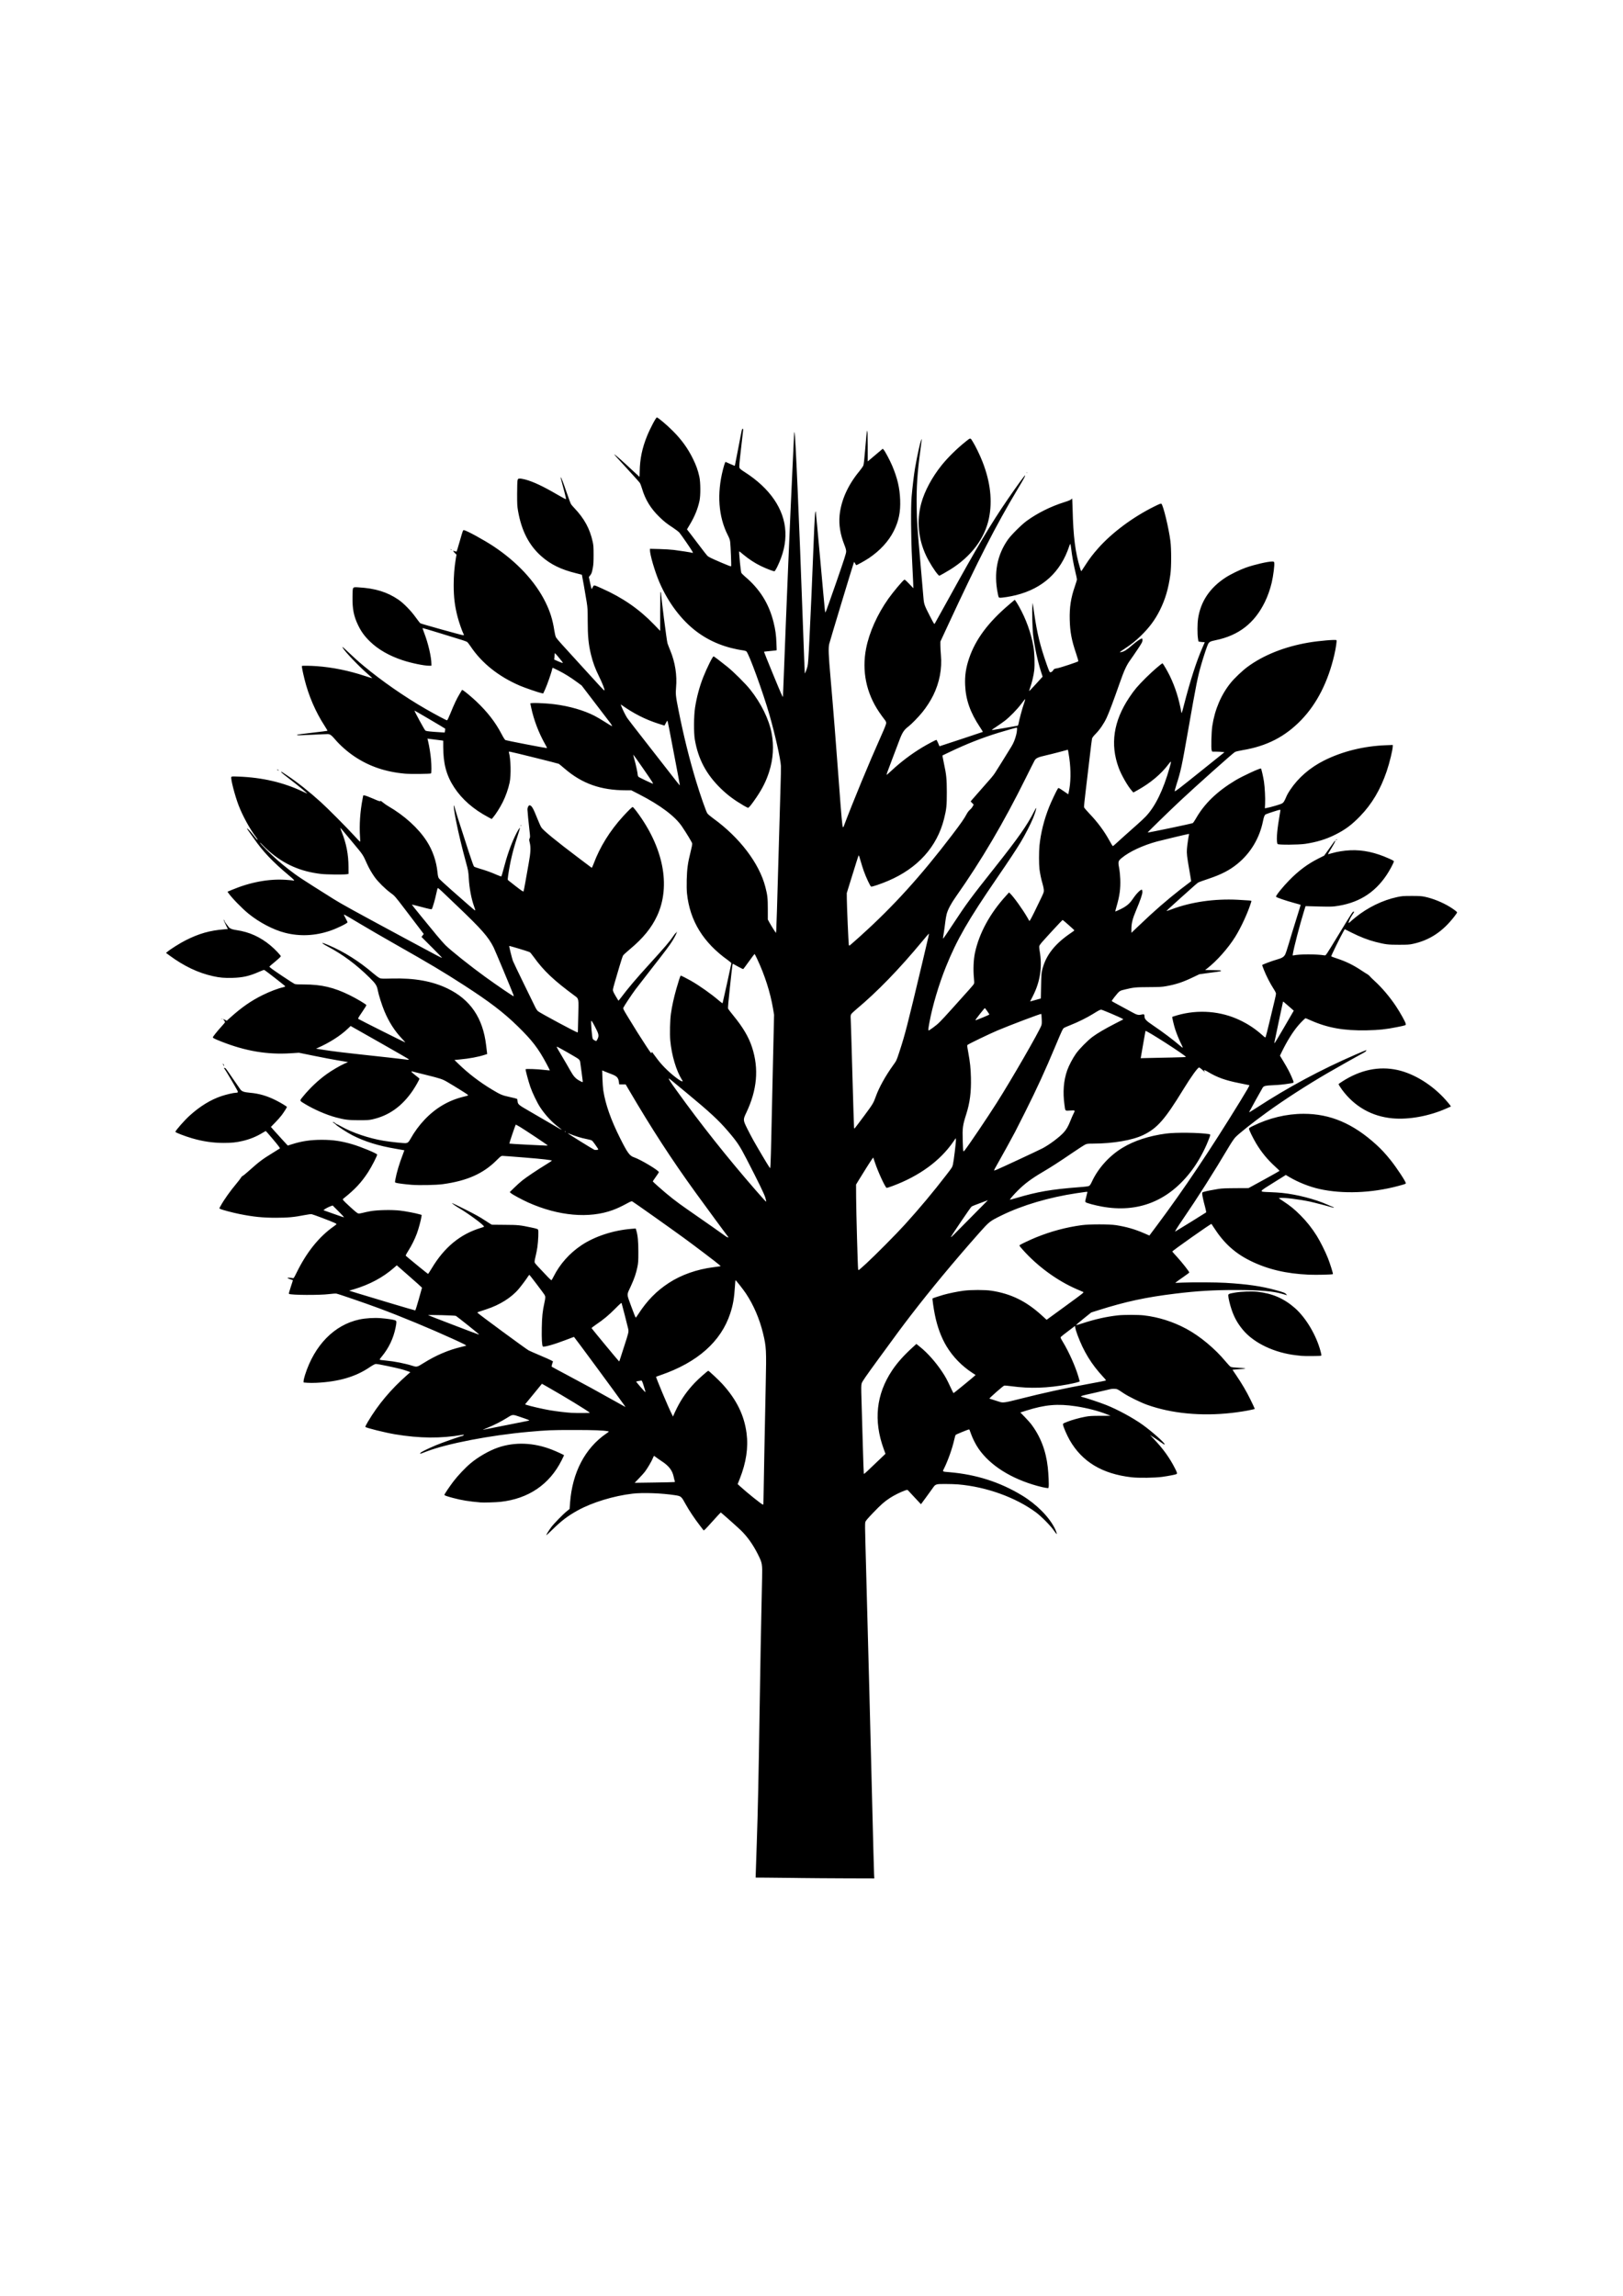 <?xml version="1.0" encoding="UTF-8" standalone="no"?>
<!-- Created with Inkscape (http://www.inkscape.org/) -->

<svg
   xmlns:dc="http://purl.org/dc/elements/1.1/"
   xmlns:cc="http://creativecommons.org/ns#"
   xmlns:rdf="http://www.w3.org/1999/02/22-rdf-syntax-ns#"
   xmlns:svg="http://www.w3.org/2000/svg"
   xmlns="http://www.w3.org/2000/svg"
   xmlns:xlink="http://www.w3.org/1999/xlink"
   xmlns:sodipodi="http://sodipodi.sourceforge.net/DTD/sodipodi-0.dtd"
   xmlns:inkscape="http://www.inkscape.org/namespaces/inkscape"
   width="210mm"
   height="297mm"
   viewBox="0 0 210 297"
   version="1.1"
   id="svg877"
   inkscape:version="0.92.4 (5da689c313, 2019-01-14)"
   sodipodi:docname="tree3.svg">
  <defs
     id="defs871">
    <clipPath
       clipPathUnits="userSpaceOnUse"
       id="clipPath274">
      <path
         d="M 0,5466.021 H 4842.449 V 0 H 0 Z"
         id="path272"
         inkscape:connector-curvature="0" />
    </clipPath>
    <clipPath
       clipPathUnits="userSpaceOnUse"
       id="clipPath290">
      <path
         d="M 1095.41,938.148 H 3782.98 V 535.077 H 1095.41 Z"
         id="path288"
         inkscape:connector-curvature="0" />
    </clipPath>
    <clipPath
       clipPathUnits="userSpaceOnUse"
       id="clipPath310">
      <path
         d="M 1457.21,1196.28 H 2392.4 V 720.102 h -935.19 z"
         id="path308"
         inkscape:connector-curvature="0" />
    </clipPath>
    <clipPath
       clipPathUnits="userSpaceOnUse"
       id="clipPath326">
      <path
         d="m 2110.68,1221.34 h 108.84 v -111.93 h -108.84 z"
         id="path324"
         inkscape:connector-curvature="0" />
    </clipPath>
    <clipPath
       clipPathUnits="userSpaceOnUse"
       id="clipPath342">
      <path
         d="m 2129.96,1221.34 h 73.69 v -110.45 h -73.69 z"
         id="path340"
         inkscape:connector-curvature="0" />
    </clipPath>
    <clipPath
       clipPathUnits="userSpaceOnUse"
       id="clipPath358">
      <path
         d="M 1457.96,1178.04 H 1804.5 V 812.883 h -346.54 z"
         id="path356"
         inkscape:connector-curvature="0" />
    </clipPath>
    <clipPath
       clipPathUnits="userSpaceOnUse"
       id="clipPath374">
      <path
         d="m 1464.13,1171.95 h 302.54 V 862.719 h -302.54 z"
         id="path372"
         inkscape:connector-curvature="0" />
    </clipPath>
    <clipPath
       clipPathUnits="userSpaceOnUse"
       id="clipPath390">
      <path
         d="m 2117.62,1035.41 h 120.7 V 886.031 h -120.7 z"
         id="path388"
         inkscape:connector-curvature="0" />
    </clipPath>
    <clipPath
       clipPathUnits="userSpaceOnUse"
       id="clipPath410">
      <path
         d="m 3186.59,942.991 h 11.38 v -6.64 h -11.38 z"
         id="path408"
         inkscape:connector-curvature="0" />
    </clipPath>
    <clipPath
       clipPathUnits="userSpaceOnUse"
       id="clipPath426">
      <path
         d="m 2852.85,1070.48 h 321.19 V 949.525 h -321.19 z"
         id="path424"
         inkscape:connector-curvature="0" />
    </clipPath>
    <clipPath
       clipPathUnits="userSpaceOnUse"
       id="clipPath442">
      <path
         d="m 2901.9,1076.02 h 122.77 v -49.48 H 2901.9 Z"
         id="path440"
         inkscape:connector-curvature="0" />
    </clipPath>
    <clipPath
       clipPathUnits="userSpaceOnUse"
       id="clipPath458">
      <path
         d="m 2677.05,990.255 h 509.43 V 717.024 h -509.43 z"
         id="path456"
         inkscape:connector-curvature="0" />
    </clipPath>
    <clipPath
       clipPathUnits="userSpaceOnUse"
       id="clipPath474">
      <path
         d="m 2680.97,990.636 h 420.27 V 744.005 h -420.27 z"
         id="path472"
         inkscape:connector-curvature="0" />
    </clipPath>
    <clipPath
       clipPathUnits="userSpaceOnUse"
       id="clipPath490">
      <path
         d="m 2867.04,763.369 h 469.48 V 609.511 h -469.48 z"
         id="path488"
         inkscape:connector-curvature="0" />
    </clipPath>
    <clipPath
       clipPathUnits="userSpaceOnUse"
       id="clipPath514">
      <path
         d="M 546.085,4546.83 H 1140.43 V 3984.5 H 546.085 Z"
         id="path512"
         inkscape:connector-curvature="0" />
    </clipPath>
    <clipPath
       clipPathUnits="userSpaceOnUse"
       id="clipPath530">
      <path
         d="m 1311.93,4742.57 h 309.59 v -276.78 h -309.59 z"
         id="path528"
         inkscape:connector-curvature="0" />
    </clipPath>
    <clipPath
       clipPathUnits="userSpaceOnUse"
       id="clipPath550">
      <path
         d="m 3972.63,3928.08 h 345.53 v -334.74 h -345.53 z"
         id="path548"
         inkscape:connector-curvature="0" />
    </clipPath>
    <clipPath
       clipPathUnits="userSpaceOnUse"
       id="clipPath566">
      <path
         d="m 3465.63,4759.7 h 550.84 v -473.65 h -550.84 z"
         id="path564"
         inkscape:connector-curvature="0" />
    </clipPath>
    <clipPath
       clipPathUnits="userSpaceOnUse"
       id="clipPath262">
      <path
         d="m 1667.017,3623.604 c 0,-80.083 12.766,-246.172 71.06,-262.58 v 0 c 98.763,-27.798 366.761,-76.591 437.692,-76.593 v 0 c 98.467,0 169.507,130.024 167.759,393.877 v 0 c -1.823,275.35 -103.242,435.818 -293.58,435.818 v 0 c -266.229,0 -382.931,-226.662 -382.931,-490.522"
         id="path260"
         inkscape:connector-curvature="0" />
    </clipPath>
    <clipPath
       clipPathUnits="userSpaceOnUse"
       id="clipPath18">
      <path
         d="M 0,5466.021 H 4842.449 V 0 H 0 Z"
         id="path16"
         inkscape:connector-curvature="0" />
    </clipPath>
    <clipPath
       clipPathUnits="userSpaceOnUse"
       id="clipPath38">
      <path
         d="m 3034.13,1717.83 h 487.33 v -490.18 h -487.33 z"
         id="path36"
         inkscape:connector-curvature="0" />
    </clipPath>
    <clipPath
       clipPathUnits="userSpaceOnUse"
       id="clipPath54">
      <path
         d="m 2872.07,1566.13 h 26.23 v -147.16 h -26.23 z"
         id="path52"
         inkscape:connector-curvature="0" />
    </clipPath>
    <clipPath
       clipPathUnits="userSpaceOnUse"
       id="clipPath70">
      <path
         d="m 2925.56,1557.13 h 67.54 v -203.47 h -67.54 z"
         id="path68"
         inkscape:connector-curvature="0" />
    </clipPath>
    <clipPath
       clipPathUnits="userSpaceOnUse"
       id="clipPath86">
      <path
         d="m 3071.3,1232.57 h 110.19 v -73.53 H 3071.3 Z"
         id="path84"
         inkscape:connector-curvature="0" />
    </clipPath>
    <clipPath
       clipPathUnits="userSpaceOnUse"
       id="clipPath102">
      <path
         d="m 3232.49,1213.68 h 100.89 v -68.35 h -100.89 z"
         id="path100"
         inkscape:connector-curvature="0" />
    </clipPath>
    <clipPath
       clipPathUnits="userSpaceOnUse"
       id="clipPath118">
      <path
         d="m 2880.85,1645.54 h 137.39 v -272.07 h -137.39 z"
         id="path116"
         inkscape:connector-curvature="0" />
    </clipPath>
    <clipPath
       clipPathUnits="userSpaceOnUse"
       id="clipPath146">
      <path
         d="m 1609.1,1746.06 h 508.44 V 1214.63 H 1609.1 Z"
         id="path144"
         inkscape:connector-curvature="0" />
    </clipPath>
    <clipPath
       clipPathUnits="userSpaceOnUse"
       id="clipPath162">
      <path
         d="m 2218.63,1631.25 h 42.72 v -144.78 h -42.72 z"
         id="path160"
         inkscape:connector-curvature="0" />
    </clipPath>
    <clipPath
       clipPathUnits="userSpaceOnUse"
       id="clipPath178">
      <path
         d="m 2142.8,1612 h 62.53 v -205.49 h -62.53 z"
         id="path176"
         inkscape:connector-curvature="0" />
    </clipPath>
    <clipPath
       clipPathUnits="userSpaceOnUse"
       id="clipPath194">
      <path
         d="m 1994.83,1268.29 h 117.97 v -67 h -117.97 z"
         id="path192"
         inkscape:connector-curvature="0" />
    </clipPath>
    <clipPath
       clipPathUnits="userSpaceOnUse"
       id="clipPath210">
      <path
         d="m 1847.39,1220.15 h 108.46 v -58.29 h -108.46 z"
         id="path208"
         inkscape:connector-curvature="0" />
    </clipPath>
    <clipPath
       clipPathUnits="userSpaceOnUse"
       id="clipPath226">
      <path
         d="m 2098.3,1697.89 h 156 V 1430.2 h -156 z"
         id="path224"
         inkscape:connector-curvature="0" />
    </clipPath>
    <clipPath
       clipPathUnits="userSpaceOnUse"
       id="clipPath356">
      <path
         d="M 0,1080 H 1920 V 0 H 0 Z"
         id="path354"
         inkscape:connector-curvature="0" />
    </clipPath>
    <clipPath
       clipPathUnits="userSpaceOnUse"
       id="clipPath78">
      <path
         d="M 0,5774.084 H 5583.782 V 0 H 0 Z"
         id="path76"
         inkscape:connector-curvature="0" />
    </clipPath>
    <clipPath
       clipPathUnits="userSpaceOnUse"
       id="clipPath58">
      <path
         d="m 2744.004,3357.443 c -1.568,-236.644 62.148,-353.261 150.461,-353.261 v 0 c 63.617,0 303.978,43.763 392.556,68.693 v 0 c 52.284,14.718 63.733,163.68 63.733,235.505 v 0 c 0,236.65 -104.669,439.941 -343.443,439.941 v 0 c -170.711,0 -261.671,-143.923 -263.307,-390.878"
         id="path56"
         inkscape:connector-curvature="0" />
    </clipPath>
    <clipPath
       clipPathUnits="userSpaceOnUse"
       id="clipPath18-7">
      <path
         d="M 0,5774.084 H 5583.782 V 0 H 0 Z"
         id="path16-9"
         inkscape:connector-curvature="0" />
    </clipPath>
    <linearGradient
       gradientUnits="userSpaceOnUse"
       gradientTransform="matrix(0.677,0,0,1.476,-0.996,-0.993)"
       id="s"
       x1="456.053"
       x2="367.066"
       y1="139.271"
       y2="42.849"
       xlink:href="#n" />
    <linearGradient
       id="n">
      <stop
         stop-color="#ececec"
         stop-opacity=".015"
         offset="0"
         id="stop16" />
      <stop
         stop-color="#ececec"
         offset=".47"
         id="stop18" />
      <stop
         stop-color="#ececec"
         stop-opacity="0"
         offset="1"
         id="stop20" />
    </linearGradient>
    <filter
       style="color-interpolation-filters:sRGB"
       id="k">
      <feGaussianBlur
         stdDeviation="0.893"
         id="feGaussianBlur11" />
    </filter>
    <linearGradient
       gradientUnits="userSpaceOnUse"
       gradientTransform="matrix(0.677,0,0,1.476,-0.996,-0.993)"
       id="p"
       x1="26.148"
       x2="115.134"
       y1="139.27"
       y2="42.849"
       xlink:href="#n" />
    <filter
       style="color-interpolation-filters:sRGB"
       id="filter949">
      <feGaussianBlur
         stdDeviation="0.893"
         id="feGaussianBlur947" />
    </filter>
  </defs>
  <sodipodi:namedview
     id="base"
     pagecolor="#ffffff"
     bordercolor="#666666"
     borderopacity="1.0"
     inkscape:pageopacity="0.0"
     inkscape:pageshadow="2"
     inkscape:zoom="0.64725259"
     inkscape:cx="778.65458"
     inkscape:cy="729.01513"
     inkscape:document-units="mm"
     inkscape:current-layer="layer1"
     showgrid="false"
     showguides="true"
     inkscape:guide-bbox="true"
     inkscape:window-width="1920"
     inkscape:window-height="1001"
     inkscape:window-x="-9"
     inkscape:window-y="-9"
     inkscape:window-maximized="1">
    <sodipodi:guide
       position="158.465,253.357"
       orientation="0,1"
       id="guide1427"
       inkscape:locked="false" />
    <sodipodi:guide
       position="189.784,43.473"
       orientation="0,1"
       id="guide1429"
       inkscape:locked="false" />
  </sodipodi:namedview>
  <g
     inkscape:label="Layer 1"
     inkscape:groupmode="layer"
     id="layer1">
    <path
       style="fill:#000000;stroke-width:0.053"
       d="m 103.21,242.946 c -1.492,-0.019 -3.326,-0.038 -4.076,-0.042 l -1.364,-0.008 0.035,-1.066 c 0.019,-0.587 0.07,-2.085 0.112,-3.331 0.147,-4.307 0.237,-8.494 0.37,-17.299 0.044,-2.882 0.103,-6.425 0.132,-7.873 0.029,-1.448 0.076,-3.771 0.104,-5.161 0.028,-1.39 0.066,-3.191 0.084,-4.002 0.041,-1.843 0.023,-1.947 -0.526,-3.054 -0.629,-1.269 -1.384,-2.332 -2.25,-3.167 -0.436,-0.42 -2.534,-2.284 -2.572,-2.284 -0.016,0 -0.513,0.537 -1.104,1.194 -0.989,1.098 -1.081,1.186 -1.143,1.093 -0.037,-0.056 -0.271,-0.362 -0.52,-0.681 -0.579,-0.742 -1.352,-1.9 -1.74,-2.607 -0.6,-1.095 -0.613,-1.106 -1.41,-1.23 -1.712,-0.265 -4.155,-0.355 -5.486,-0.2 -2.451,0.285 -5.247,1.139 -7.11,2.171 -1.277,0.708 -2.074,1.312 -3.251,2.464 -0.427,0.418 -0.789,0.749 -0.803,0.735 -0.035,-0.035 0.307,-0.593 0.631,-1.032 0.327,-0.443 1.534,-1.681 2.016,-2.066 l 0.361,-0.289 0.061,-0.817 c 0.292,-3.91 1.939,-7.054 4.686,-8.941 0.375,-0.258 0.379,-0.263 0.227,-0.293 -0.612,-0.122 -1.778,-0.166 -4.453,-0.166 -2.925,0 -3.383,0.019 -5.845,0.239 -4.932,0.441 -10.512,1.514 -13.165,2.532 -0.942,0.362 -0.894,0.349 -0.818,0.208 0.066,-0.124 0.733,-0.457 2.013,-1.007 0.684,-0.294 3.283,-1.208 3.434,-1.208 0.039,0 0.104,-0.04 0.143,-0.088 0.066,-0.08 0.054,-0.085 -0.138,-0.051 -2.788,0.486 -5.563,0.463 -8.743,-0.071 -1.265,-0.213 -3.674,-0.809 -3.833,-0.95 -0.024,-0.021 0.116,-0.308 0.311,-0.637 1.339,-2.263 3.003,-4.244 5.152,-6.132 l 0.364,-0.32 -0.469,-0.166 c -0.567,-0.2 -0.936,-0.292 -2.576,-0.643 -0.747,-0.16 -1.339,-0.261 -1.448,-0.247 -0.116,0.015 -0.406,0.174 -0.777,0.425 -1.824,1.234 -3.983,1.866 -6.866,2.01 -0.395,0.02 -0.934,0.019 -1.198,-0.002 l -0.48,-0.038 v -0.196 c 0,-0.108 0.083,-0.458 0.184,-0.778 1.223,-3.864 3.799,-6.489 7.043,-7.179 0.811,-0.172 1.912,-0.238 2.79,-0.167 0.818,0.067 1.613,0.187 1.845,0.281 0.182,0.073 0.187,0.215 0.036,0.959 -0.278,1.372 -0.874,2.619 -1.778,3.72 -0.271,0.33 -0.309,0.399 -0.232,0.427 0.05,0.018 0.399,0.062 0.776,0.097 1.104,0.102 2.455,0.37 3.449,0.684 0.539,0.17 0.576,0.16 1.415,-0.364 1.611,-1.007 3.195,-1.684 4.878,-2.086 0.319,-0.076 0.601,-0.151 0.627,-0.167 0.059,-0.036 -0.383,-0.261 -1.638,-0.834 -2.988,-1.366 -6.741,-2.921 -9.706,-4.024 -1.669,-0.62 -5.202,-1.835 -5.443,-1.871 -0.123,-0.018 -0.551,0.009 -0.958,0.063 -1.169,0.153 -4.914,0.133 -5.173,-0.027 -0.047,-0.029 0.012,-0.266 0.225,-0.902 0.159,-0.474 0.283,-0.867 0.276,-0.872 -0.007,-0.006 -0.173,-0.062 -0.368,-0.127 -0.196,-0.064 -0.342,-0.139 -0.325,-0.166 0.028,-0.045 0.388,-0.026 0.692,0.036 0.104,0.021 0.159,-0.063 0.513,-0.782 1.275,-2.594 2.88,-4.587 4.759,-5.909 0.206,-0.145 0.375,-0.282 0.376,-0.306 0.001,-0.023 -0.125,-0.101 -0.281,-0.172 -0.522,-0.239 -2.741,-1.078 -2.931,-1.108 -0.111,-0.018 -0.47,0.025 -0.87,0.104 -1.414,0.279 -2.217,0.354 -3.762,0.355 -1.707,6.2e-4 -2.93,-0.124 -4.713,-0.482 -0.927,-0.186 -2.317,-0.557 -2.491,-0.665 l -0.122,-0.075 0.191,-0.348 c 0.423,-0.769 1.214,-1.881 2.054,-2.884 0.267,-0.319 0.523,-0.655 0.57,-0.747 0.047,-0.092 0.137,-0.184 0.2,-0.204 0.063,-0.02 0.436,-0.325 0.83,-0.678 1.314,-1.177 1.735,-1.494 3.086,-2.32 0.463,-0.284 0.871,-0.538 0.906,-0.566 0.046,-0.036 -0.191,-0.353 -0.862,-1.151 -0.509,-0.606 -0.94,-1.101 -0.959,-1.101 -0.018,5.2e-4 -0.211,0.108 -0.428,0.24 -0.816,0.493 -1.616,0.819 -2.554,1.041 -0.845,0.199 -1.411,0.258 -2.475,0.258 -1.381,0 -2.676,-0.19 -4.072,-0.596 -0.942,-0.274 -2.169,-0.747 -2.169,-0.835 0,-0.156 1.163,-1.482 1.829,-2.086 1.359,-1.231 2.735,-2.075 4.148,-2.545 0.63,-0.21 1.567,-0.426 1.851,-0.427 0.258,-0.001 0.305,-0.064 0.2,-0.269 -0.235,-0.458 -1.572,-2.719 -1.67,-2.824 -0.109,-0.118 -0.109,-0.118 -0.004,-0.118 0.142,0 0.146,0.006 1.092,1.396 0.453,0.666 0.886,1.291 0.961,1.388 0.204,0.263 0.481,0.358 1.231,0.425 1.222,0.108 2.244,0.41 3.421,1.007 0.635,0.323 1.369,0.77 1.369,0.834 0,0.07 -0.374,0.661 -0.671,1.058 -0.162,0.217 -0.543,0.649 -0.847,0.959 l -0.552,0.564 0.358,0.41 c 0.197,0.226 0.688,0.768 1.091,1.206 l 0.733,0.796 0.556,-0.176 c 1.265,-0.401 2.41,-0.57 3.861,-0.569 1.425,0.001 2.515,0.16 3.924,0.572 1.1,0.322 3.162,1.174 3.223,1.332 0.043,0.111 -0.729,1.614 -1.184,2.306 -0.891,1.355 -1.681,2.199 -3.168,3.384 -0.169,0.135 -0.169,0.136 0.887,1.109 0.605,0.558 0.914,0.807 1.027,0.828 0.093,0.018 0.329,-0.015 0.557,-0.077 0.217,-0.059 0.679,-0.159 1.027,-0.221 0.887,-0.159 2.759,-0.197 3.792,-0.078 0.739,0.085 2.002,0.324 2.538,0.48 l 0.286,0.083 -0.035,0.248 c -0.064,0.453 -0.379,1.609 -0.594,2.18 -0.281,0.747 -0.667,1.521 -1.112,2.229 -0.275,0.438 -0.349,0.593 -0.302,0.637 0.217,0.206 2.831,2.337 2.866,2.337 0.024,0 0.241,-0.329 0.482,-0.731 1.633,-2.725 3.691,-4.417 6.351,-5.223 0.203,-0.061 0.387,-0.129 0.41,-0.151 0.123,-0.116 -1.914,-1.635 -3.233,-2.412 -0.498,-0.293 -0.985,-0.646 -0.891,-0.646 0.033,0 0.815,0.38 1.739,0.844 1.232,0.619 1.899,0.991 2.505,1.396 0.454,0.303 0.864,0.555 0.911,0.559 0.047,0.004 0.796,0.011 1.665,0.015 1.708,0.008 1.964,0.034 3.465,0.354 0.633,0.135 0.79,0.186 0.837,0.275 0.074,0.137 0.02,1.467 -0.09,2.246 -0.043,0.304 -0.15,0.851 -0.238,1.215 -0.121,0.5 -0.148,0.694 -0.109,0.795 0.045,0.119 0.295,0.392 1.759,1.926 0.2,0.21 0.386,0.368 0.413,0.351 0.027,-0.017 0.152,-0.236 0.279,-0.487 0.804,-1.598 2.043,-2.992 3.569,-4.018 1.724,-1.159 4.142,-1.954 6.508,-2.14 l 0.541,-0.043 0.074,0.25 c 0.191,0.644 0.265,1.416 0.265,2.782 0,1.193 -0.013,1.41 -0.121,1.94 -0.166,0.821 -0.407,1.525 -0.842,2.468 -0.569,1.233 -0.575,0.931 0.045,2.643 0.306,0.846 0.557,1.465 0.587,1.447 0.029,-0.018 0.177,-0.225 0.329,-0.46 1.131,-1.745 2.351,-2.991 3.951,-4.032 1.615,-1.051 3.635,-1.762 5.771,-2.03 0.36,-0.045 0.717,-0.095 0.794,-0.11 l 0.14,-0.028 -0.219,-0.199 c -0.281,-0.255 -3.155,-2.436 -4.577,-3.473 -1.612,-1.176 -6.499,-4.636 -6.637,-4.699 -0.1,-0.045 -0.206,-0.006 -0.671,0.247 -0.717,0.391 -1.29,0.659 -1.844,0.863 -3.064,1.13 -7.049,0.777 -10.953,-0.971 -0.749,-0.335 -2.02,-1.02 -2.227,-1.199 l -0.169,-0.146 0.579,-0.567 c 0.319,-0.312 0.781,-0.729 1.027,-0.927 0.517,-0.416 1.945,-1.376 3.068,-2.062 0.427,-0.261 0.776,-0.49 0.776,-0.509 3.73e-4,-0.085 -1.163,-0.219 -3.587,-0.414 -1.437,-0.116 -2.698,-0.21 -2.802,-0.21 -0.17,0 -0.246,0.057 -0.757,0.567 -1.739,1.735 -3.821,2.66 -6.966,3.094 -0.84,0.116 -3.044,0.161 -4.029,0.082 -0.897,-0.071 -1.869,-0.198 -2.049,-0.266 -0.121,-0.046 -0.121,-0.049 -0.054,-0.432 0.146,-0.836 0.523,-2.099 0.965,-3.23 0.113,-0.29 0.201,-0.532 0.195,-0.538 -0.006,-0.007 -0.501,-0.094 -1.1,-0.195 -2.249,-0.378 -4.028,-0.93 -5.622,-1.746 -0.662,-0.339 -1.968,-1.183 -2.155,-1.393 -0.072,-0.081 -0.203,-0.184 -0.29,-0.229 -0.139,-0.071 -0.144,-0.081 -0.042,-0.083 0.064,-0.001 0.18,0.057 0.258,0.13 0.078,0.072 0.166,0.132 0.196,0.132 0.029,0 0.304,0.141 0.611,0.313 1.444,0.81 3.559,1.523 5.46,1.84 0.917,0.153 2.647,0.336 2.883,0.305 0.254,-0.034 0.359,-0.129 0.587,-0.537 1.037,-1.855 2.503,-3.395 4.155,-4.368 0.86,-0.506 1.731,-0.856 2.759,-1.109 0.573,-0.141 0.591,-0.149 0.505,-0.244 -0.079,-0.087 -1.689,-1.09 -2.68,-1.67 -0.593,-0.347 -0.91,-0.451 -2.741,-0.903 -0.954,-0.235 -1.764,-0.437 -1.8,-0.449 -0.036,-0.012 -0.066,0.008 -0.066,0.043 0,0.036 0.226,0.24 0.502,0.454 0.276,0.214 0.515,0.409 0.531,0.435 0.038,0.061 -0.488,1.001 -0.88,1.574 -1.38,2.017 -3.07,3.22 -5.197,3.697 -0.446,0.1 -0.671,0.115 -1.749,0.115 -1.333,6.2e-4 -1.858,-0.064 -3.002,-0.373 -1.204,-0.324 -2.741,-0.988 -3.923,-1.694 -0.807,-0.482 -0.791,-0.422 -0.279,-1.042 0.912,-1.104 1.959,-2.089 3.057,-2.876 0.643,-0.461 1.676,-1.066 2.277,-1.334 l 0.459,-0.205 -1.191,-0.197 c -0.655,-0.108 -2.085,-0.379 -3.178,-0.603 l -1.986,-0.406 -1.063,0.069 c -3.026,0.195 -5.848,-0.281 -8.964,-1.511 -0.882,-0.348 -1.111,-0.463 -1.111,-0.555 0,-0.079 0.615,-0.846 1.127,-1.406 0.249,-0.273 0.453,-0.517 0.453,-0.542 0,-0.059 -0.166,-0.32 -0.236,-0.37 -0.108,-0.078 0.035,-0.037 0.242,0.068 l 0.212,0.108 0.398,-0.358 c 1.524,-1.372 2.732,-2.215 4.255,-2.967 0.909,-0.449 1.975,-0.856 2.622,-1.001 0.195,-0.044 0.299,-0.092 0.29,-0.135 -0.014,-0.063 -2.574,-2.055 -2.714,-2.111 -0.036,-0.015 -0.332,0.092 -0.658,0.237 -1.255,0.556 -2.107,0.751 -3.45,0.788 -1.05,0.029 -1.645,-0.023 -2.54,-0.223 -1.915,-0.427 -3.732,-1.292 -5.604,-2.669 l -0.454,-0.334 0.172,-0.147 c 0.397,-0.339 1.633,-1.116 2.35,-1.479 1.757,-0.887 3.15,-1.282 5.048,-1.432 l 0.432,-0.034 -0.202,-0.403 c -0.275,-0.548 -0.376,-0.798 -0.322,-0.798 0.025,0 0.061,0.065 0.078,0.145 0.018,0.08 0.15,0.287 0.294,0.46 0.144,0.173 0.261,0.332 0.261,0.353 0,0.021 0.101,0.097 0.224,0.169 0.156,0.091 0.395,0.156 0.786,0.214 1.668,0.247 3.071,0.884 4.414,2.003 0.538,0.448 1.317,1.265 1.316,1.38 -2.69e-4,0.057 -0.293,0.335 -0.737,0.699 -0.405,0.333 -0.737,0.619 -0.737,0.635 0,0.083 0.409,0.383 1.685,1.236 0.768,0.513 1.472,0.966 1.565,1.006 0.126,0.054 0.448,0.073 1.248,0.073 2.238,0 3.863,0.384 5.902,1.394 0.88,0.436 2.064,1.138 2.148,1.274 0.016,0.026 -0.229,0.426 -0.545,0.889 -0.496,0.725 -0.564,0.849 -0.493,0.902 0.138,0.103 6.079,3.08 6.079,3.047 0,-0.017 -0.196,-0.238 -0.434,-0.49 -0.954,-1.007 -1.687,-2.152 -2.275,-3.557 -0.314,-0.749 -0.746,-2.104 -0.85,-2.666 -0.121,-0.651 -0.266,-0.88 -1.048,-1.653 -1.731,-1.711 -3.463,-3.002 -5.418,-4.038 -0.626,-0.332 -0.88,-0.524 -0.599,-0.454 0.08,0.02 0.398,0.144 0.707,0.276 2.001,0.855 3.945,2.082 5.763,3.64 0.336,0.288 0.712,0.564 0.836,0.614 0.199,0.08 0.373,0.086 1.574,0.055 2.928,-0.076 5.228,0.336 7.202,1.29 2.962,1.431 4.577,3.808 4.994,7.351 0.044,0.377 0.094,0.783 0.11,0.903 l 0.029,0.219 -0.332,0.109 c -0.809,0.267 -1.966,0.482 -3.225,0.6 l -0.682,0.064 0.524,0.509 c 1.272,1.237 2.74,2.36 4.342,3.322 1.102,0.661 1.301,0.745 2.291,0.961 0.492,0.107 0.916,0.215 0.941,0.239 0.025,0.024 0.054,0.141 0.065,0.261 0.038,0.452 0.101,0.507 1.469,1.293 0.492,0.283 1.571,0.911 2.396,1.395 1.514,0.888 1.843,1.072 1.843,1.033 0,-0.012 -0.184,-0.158 -0.408,-0.326 -0.848,-0.633 -1.743,-1.602 -2.382,-2.578 -0.388,-0.593 -1.009,-1.886 -1.264,-2.632 -0.262,-0.765 -0.653,-2.236 -0.608,-2.282 0.066,-0.066 1.547,-0.013 2.331,0.083 0.442,0.054 0.803,0.082 0.803,0.06 0,-0.021 -0.193,-0.402 -0.43,-0.846 -1.057,-1.987 -1.859,-3.031 -3.736,-4.863 -1.821,-1.778 -3.639,-3.165 -6.946,-5.302 -2.672,-1.726 -4.384,-2.747 -8.952,-5.337 -1.521,-0.862 -3.582,-2.059 -4.582,-2.659 -0.999,-0.601 -1.868,-1.108 -1.931,-1.127 -0.101,-0.031 -0.083,0.022 0.145,0.452 0.142,0.268 0.259,0.504 0.259,0.525 0,0.132 -1.331,0.786 -2.22,1.091 -1.965,0.675 -3.948,0.768 -5.873,0.275 -1.515,-0.387 -3.316,-1.33 -4.73,-2.477 -0.817,-0.662 -2.164,-2.047 -2.597,-2.671 l -0.115,-0.166 0.566,-0.238 c 2.376,-1 4.816,-1.453 7.008,-1.299 0.454,0.032 0.878,0.071 0.944,0.087 0.239,0.06 0.102,-0.094 -0.632,-0.709 -2.038,-1.708 -3.335,-3.077 -4.451,-4.696 -0.19,-0.275 -0.471,-0.671 -0.626,-0.88 -0.155,-0.209 -0.281,-0.403 -0.281,-0.43 0,-0.104 0.398,0.304 0.794,0.815 0.227,0.292 0.449,0.562 0.494,0.599 0.142,0.117 0.089,-0.026 -0.101,-0.274 -0.813,-1.065 -1.774,-2.818 -2.288,-4.173 -0.485,-1.279 -1.028,-3.389 -0.935,-3.631 0.035,-0.092 0.091,-0.096 0.963,-0.063 3.044,0.115 5.768,0.749 8.258,1.924 0.314,0.148 0.581,0.269 0.593,0.269 0.084,0 -1.308,-1.153 -2.237,-1.853 -0.615,-0.464 -1.119,-0.878 -1.119,-0.92 0,-0.091 -0.041,-0.113 0.763,0.423 1.342,0.895 2.887,2.12 4.369,3.464 0.897,0.813 3.238,3.166 4.29,4.311 0.386,0.42 0.728,0.779 0.761,0.799 0.045,0.026 0.049,-0.13 0.016,-0.606 -0.106,-1.533 0.01,-3.279 0.325,-4.906 l 0.092,-0.474 0.182,0.011 c 0.1,0.006 0.585,0.188 1.077,0.404 0.709,0.312 0.905,0.379 0.945,0.323 0.038,-0.055 0.115,-0.015 0.342,0.179 0.161,0.137 0.471,0.352 0.688,0.478 2.101,1.218 3.889,2.843 4.972,4.517 0.769,1.188 1.253,2.587 1.4,4.041 0.043,0.429 0.088,0.629 0.174,0.77 0.064,0.105 0.815,0.803 1.669,1.552 0.854,0.749 1.87,1.641 2.257,1.982 0.387,0.341 0.726,0.621 0.754,0.621 0.055,0 0.034,-0.094 -0.118,-0.514 -0.353,-0.974 -0.61,-2.337 -0.685,-3.62 -0.054,-0.923 -0.064,-0.98 -0.392,-2.185 -0.494,-1.81 -0.932,-3.637 -1.238,-5.161 -0.249,-1.237 -0.38,-2.18 -0.292,-2.099 0.02,0.018 0.107,0.291 0.194,0.606 0.149,0.54 0.458,1.507 1.763,5.527 0.317,0.977 0.589,1.726 0.643,1.775 0.052,0.047 0.378,0.167 0.724,0.267 0.796,0.23 1.532,0.496 2.227,0.805 0.31,0.138 0.562,0.222 0.588,0.195 0.024,-0.026 0.152,-0.461 0.284,-0.968 0.44,-1.692 0.915,-3.054 1.483,-4.248 0.303,-0.637 0.588,-1.105 0.641,-1.052 0.012,0.012 -0.156,0.566 -0.373,1.231 -0.562,1.723 -0.9,3.155 -1.16,4.911 -0.065,0.437 -0.068,0.565 -0.017,0.616 0.036,0.035 0.491,0.394 1.013,0.797 0.751,0.58 0.957,0.716 0.993,0.655 0.025,-0.043 0.138,-0.614 0.251,-1.27 0.113,-0.656 0.303,-1.725 0.422,-2.377 0.25,-1.372 0.282,-2.042 0.128,-2.67 -0.085,-0.344 -0.086,-0.394 -0.013,-0.54 0.071,-0.142 0.072,-0.235 0.006,-0.806 -0.138,-1.204 -0.287,-2.725 -0.287,-2.923 1.07e-4,-0.277 0.155,-0.571 0.29,-0.548 0.274,0.046 0.451,0.358 1.036,1.825 0.173,0.434 0.385,0.901 0.472,1.036 0.253,0.396 1.918,1.76 4.812,3.94 0.898,0.676 1.659,1.249 1.69,1.273 0.039,0.029 0.124,-0.134 0.258,-0.496 0.812,-2.188 2.11,-4.281 3.812,-6.145 0.657,-0.72 1.165,-1.214 1.247,-1.214 0.039,0 0.246,0.231 0.459,0.513 3.514,4.652 4.512,9.686 2.694,13.586 -0.715,1.535 -1.805,2.872 -3.489,4.279 -0.433,0.362 -0.837,0.73 -0.898,0.818 -0.061,0.088 -0.279,0.74 -0.483,1.448 -0.205,0.709 -0.478,1.635 -0.606,2.06 -0.129,0.424 -0.234,0.858 -0.234,0.964 0,0.143 0.09,0.344 0.348,0.782 0.192,0.324 0.356,0.597 0.365,0.607 0.009,0.01 0.119,-0.117 0.244,-0.282 1.08,-1.426 2.012,-2.526 3.814,-4.505 1.992,-2.187 2.58,-2.878 3.057,-3.591 0.131,-0.196 0.26,-0.355 0.288,-0.355 0.028,0 0.072,-0.053 0.098,-0.118 0.037,-0.093 0.048,-0.098 0.051,-0.025 0.004,0.118 -0.249,0.622 -0.582,1.159 -0.351,0.566 -0.893,1.287 -2.757,3.669 -0.878,1.122 -1.78,2.287 -2.005,2.588 -0.492,0.66 -1.497,2.178 -1.57,2.37 -0.046,0.123 0.009,0.239 0.518,1.08 0.92,1.521 1.736,2.821 2.444,3.891 0.58,0.878 0.665,0.984 0.689,0.862 l 0.027,-0.139 0.168,0.218 c 0.092,0.12 0.352,0.467 0.578,0.771 0.658,0.888 1.827,1.999 2.775,2.636 0.17,0.114 0.354,0.208 0.409,0.208 0.094,0 0.092,-0.013 -0.026,-0.2 -0.743,-1.177 -1.331,-3.155 -1.511,-5.086 -0.078,-0.832 -0.036,-2.602 0.082,-3.456 0.134,-0.971 0.37,-2.051 0.709,-3.246 0.27,-0.951 0.493,-1.633 0.555,-1.695 0.022,-0.022 0.798,0.369 1.318,0.665 1.108,0.631 2.669,1.734 3.622,2.561 0.283,0.246 0.47,0.375 0.484,0.334 0.051,-0.158 1.135,-5.079 1.135,-5.154 0,-0.045 -0.196,-0.221 -0.434,-0.391 -3.207,-2.28 -4.944,-5.111 -5.31,-8.653 -0.038,-0.371 -0.051,-1.037 -0.033,-1.764 0.034,-1.392 0.147,-2.212 0.494,-3.579 0.149,-0.588 0.23,-1.009 0.213,-1.111 -0.025,-0.153 -0.705,-1.282 -1.317,-2.189 -0.896,-1.328 -2.808,-2.766 -5.543,-4.168 l -1.016,-0.521 -0.702,-5.4e-4 c -3.25,-0.002 -5.668,-0.859 -7.935,-2.812 -0.358,-0.308 -0.696,-0.585 -0.751,-0.614 -0.112,-0.06 -5.894,-1.498 -6.253,-1.555 -0.209,-0.033 -0.227,-0.028 -0.201,0.063 0.248,0.846 0.3,2.969 0.096,3.918 -0.18,0.838 -0.511,1.776 -0.898,2.546 -0.35,0.696 -0.9,1.565 -1.239,1.957 l -0.182,0.211 -0.437,-0.232 c -1.93,-1.026 -3.397,-2.306 -4.411,-3.849 -1.011,-1.538 -1.424,-3.066 -1.424,-5.275 l -4.3e-5,-0.773 -0.145,-0.029 c -0.08,-0.016 -0.477,-0.066 -0.882,-0.112 -0.405,-0.046 -0.799,-0.095 -0.875,-0.11 l -0.138,-0.027 0.098,0.411 c 0.142,0.596 0.298,1.584 0.361,2.28 0.07,0.776 0.071,1.774 0.002,1.817 -0.113,0.07 -2.666,0.093 -3.37,0.031 -2.515,-0.224 -4.618,-0.939 -6.532,-2.219 -0.936,-0.626 -1.885,-1.468 -2.568,-2.277 -0.399,-0.473 -0.6,-0.615 -0.886,-0.624 -0.112,-0.004 -1.04,0.036 -2.06,0.088 -1.021,0.052 -1.872,0.079 -1.891,0.06 -0.019,-0.019 -0.02,-0.051 -6.22e-4,-0.07 0.019,-0.019 0.899,-0.133 1.957,-0.254 1.057,-0.121 1.935,-0.233 1.951,-0.249 0.016,-0.016 -0.146,-0.299 -0.361,-0.628 -1.177,-1.806 -2.091,-3.929 -2.616,-6.076 -0.238,-0.971 -0.368,-1.642 -0.327,-1.683 0.046,-0.046 1.141,-0.032 1.907,0.025 2.071,0.153 4.135,0.572 6.225,1.263 0.526,0.174 0.964,0.308 0.974,0.297 0.01,-0.01 -0.237,-0.24 -0.549,-0.511 -1.208,-1.049 -2.989,-2.914 -3.275,-3.427 -0.111,-0.199 -0.038,-0.145 0.573,0.43 1.065,1.002 1.424,1.324 2.096,1.884 2.378,1.979 5.32,4.023 8.072,5.606 1.19,0.685 2.651,1.463 2.747,1.463 0.053,0 0.197,-0.289 0.438,-0.882 0.495,-1.218 0.815,-1.896 1.194,-2.526 l 0.323,-0.538 0.156,0.09 c 0.223,0.129 1.147,0.903 1.67,1.399 1.463,1.387 2.471,2.689 3.281,4.234 0.264,0.504 0.419,0.742 0.51,0.785 0.134,0.064 5.071,1.018 5.265,1.018 0.058,0 0.106,-0.013 0.106,-0.028 0,-0.015 -0.104,-0.211 -0.23,-0.434 -0.841,-1.484 -1.471,-3.134 -1.819,-4.763 -0.06,-0.282 -0.11,-0.522 -0.11,-0.534 0,-0.116 1.827,-0.056 3.107,0.102 1.921,0.238 3.813,0.783 5.213,1.502 0.275,0.141 0.89,0.505 1.367,0.808 0.477,0.303 0.876,0.542 0.886,0.532 0.028,-0.028 -0.088,-0.238 -0.251,-0.45 -0.078,-0.101 -0.937,-1.227 -1.911,-2.501 l -1.77,-2.317 -0.609,-0.448 c -0.833,-0.612 -1.614,-1.097 -2.421,-1.502 -0.374,-0.188 -0.697,-0.341 -0.718,-0.341 -0.021,0 -0.055,0.089 -0.075,0.197 -0.068,0.374 -0.651,2.047 -0.901,2.584 l -0.25,0.538 -0.189,-0.033 c -0.335,-0.058 -2.17,-0.687 -2.823,-0.967 -2.76,-1.186 -4.938,-2.922 -6.389,-5.094 -0.178,-0.266 -0.377,-0.521 -0.443,-0.568 -0.066,-0.046 -0.357,-0.157 -0.646,-0.246 -0.29,-0.089 -1.555,-0.48 -2.812,-0.868 -1.257,-0.389 -2.296,-0.696 -2.309,-0.683 -0.013,0.013 0.071,0.268 0.187,0.567 0.542,1.393 0.958,3.18 0.958,4.11 v 0.199 h -0.264 c -0.698,0 -2.305,-0.331 -3.464,-0.713 -1.717,-0.566 -3.149,-1.386 -4.2,-2.403 -0.716,-0.693 -1.151,-1.288 -1.555,-2.124 -0.573,-1.185 -0.755,-2.127 -0.726,-3.752 0.023,-1.259 -0.021,-1.195 0.782,-1.148 2.157,0.125 3.688,0.595 5.134,1.574 0.687,0.466 1.636,1.433 2.255,2.299 0.279,0.391 0.557,0.741 0.616,0.778 0.133,0.083 5.351,1.539 5.516,1.539 0.14,0 0.142,-0.012 0.04,-0.21 -0.169,-0.327 -0.567,-1.474 -0.738,-2.129 -0.376,-1.438 -0.514,-2.557 -0.513,-4.164 6.22e-4,-1.178 0.089,-2.285 0.27,-3.37 l 0.092,-0.552 -0.178,-0.171 c -0.098,-0.094 -0.2,-0.212 -0.227,-0.262 -0.046,-0.084 -0.034,-0.085 0.171,-0.013 0.121,0.043 0.234,0.064 0.251,0.048 0.017,-0.016 0.209,-0.65 0.426,-1.409 0.386,-1.348 0.398,-1.379 0.524,-1.361 0.352,0.05 2.611,1.285 3.827,2.093 3.035,2.016 5.383,4.534 6.7,7.184 0.612,1.232 0.947,2.295 1.162,3.697 0.058,0.379 0.148,0.753 0.209,0.874 0.059,0.116 0.399,0.528 0.754,0.914 0.356,0.387 1.604,1.758 2.774,3.046 2.388,2.631 2.693,2.955 2.75,2.919 0.077,-0.047 -0.269,-0.936 -0.713,-1.832 -0.487,-0.983 -0.782,-1.785 -1.025,-2.786 -0.326,-1.344 -0.426,-2.383 -0.427,-4.436 0,-1.367 -0.014,-1.615 -0.131,-2.363 -0.136,-0.87 -0.602,-3.523 -0.621,-3.541 -0.006,-0.006 -0.36,-0.096 -0.785,-0.201 -1.897,-0.467 -3.24,-1.122 -4.427,-2.16 -1.62,-1.417 -2.603,-3.318 -3.051,-5.901 -0.105,-0.606 -0.118,-0.859 -0.117,-2.212 0.001,-0.84 0.025,-1.622 0.054,-1.738 0.049,-0.2 0.063,-0.211 0.273,-0.227 0.124,-0.009 0.44,0.043 0.719,0.119 1.07,0.292 2.318,0.88 4.19,1.974 0.757,0.443 1.085,0.609 1.096,0.556 0.013,-0.06 -0.283,-1.23 -0.671,-2.647 -0.026,-0.094 -0.038,-0.171 -0.026,-0.171 0.067,0 0.332,0.673 0.753,1.914 0.264,0.778 0.531,1.489 0.594,1.58 0.062,0.091 0.248,0.308 0.414,0.482 1.294,1.36 2.013,2.679 2.381,4.367 0.1,0.456 0.116,0.692 0.116,1.689 5.6e-5,0.873 -0.022,1.275 -0.09,1.633 -0.128,0.675 -0.169,0.793 -0.355,1.029 l -0.166,0.209 0.164,0.774 c 0.09,0.426 0.171,0.781 0.18,0.79 0.009,0.009 0.081,-0.103 0.161,-0.249 0.171,-0.315 0.067,-0.329 1.189,0.169 2.687,1.194 4.84,2.686 6.764,4.688 l 0.767,0.798 v -2.511 c 0,-1.639 0.018,-2.511 0.053,-2.511 0.029,0 0.053,0.021 0.053,0.046 0,0.485 0.74,6.272 0.841,6.583 0.053,0.163 0.218,0.588 0.365,0.945 0.626,1.513 0.888,3.19 0.745,4.776 -0.075,0.836 -0.045,1.115 0.317,2.938 0.647,3.257 1.402,6.304 2.28,9.2 0.532,1.757 1.292,3.927 1.453,4.149 0.078,0.108 0.425,0.401 0.77,0.651 3.404,2.463 5.941,5.799 6.73,8.847 0.279,1.077 0.321,1.458 0.322,2.889 l 6.21e-4,1.343 0.232,0.421 c 0.128,0.232 0.364,0.623 0.525,0.869 l 0.293,0.448 0.039,-0.316 c 0.022,-0.174 0.136,-3.859 0.254,-8.189 0.118,-4.33 0.251,-8.939 0.296,-10.243 0.045,-1.303 0.07,-2.595 0.055,-2.87 -0.05,-0.912 -0.782,-4.173 -1.487,-6.624 -0.838,-2.914 -2.655,-7.908 -2.978,-8.184 -0.057,-0.049 -0.216,-0.105 -0.352,-0.124 -2.298,-0.32 -4.34,-1.135 -6.059,-2.418 -1.986,-1.482 -3.715,-3.771 -4.854,-6.427 -0.591,-1.379 -1.242,-3.616 -1.216,-4.181 l 0.006,-0.126 1.198,0.031 c 0.659,0.017 1.506,0.068 1.883,0.114 0.714,0.086 2.247,0.326 2.413,0.377 0.09,0.028 0.089,0.018 -0.009,-0.172 -0.137,-0.265 -1.426,-2.139 -1.671,-2.429 -0.105,-0.124 -0.466,-0.405 -0.802,-0.625 -0.84,-0.547 -1.158,-0.799 -1.793,-1.413 -1.132,-1.095 -1.837,-2.252 -2.263,-3.711 -0.087,-0.298 -0.213,-0.619 -0.281,-0.714 -0.067,-0.095 -0.61,-0.702 -1.206,-1.35 -1.959,-2.131 -2.183,-2.381 -2.077,-2.322 0.183,0.101 1.068,0.882 2.168,1.913 0.584,0.547 1.07,0.995 1.08,0.995 0.01,-1.06e-4 0.023,-0.326 0.029,-0.724 0.026,-1.59 0.318,-2.996 0.944,-4.542 0.409,-1.01 1.155,-2.422 1.279,-2.422 0.139,0 1.302,0.984 2.057,1.739 1.137,1.138 1.944,2.254 2.608,3.606 0.418,0.851 0.638,1.466 0.827,2.309 0.162,0.723 0.174,2.44 0.021,3.142 -0.228,1.049 -0.62,2.01 -1.249,3.062 l -0.372,0.622 0.443,0.567 c 0.244,0.312 0.807,1.052 1.251,1.645 0.445,0.593 0.869,1.134 0.944,1.204 0.184,0.172 0.459,0.305 1.853,0.904 0.878,0.377 1.206,0.496 1.226,0.445 0.036,-0.093 -0.064,-2.634 -0.122,-3.115 -0.036,-0.295 -0.105,-0.495 -0.308,-0.895 -1.217,-2.392 -1.434,-5.378 -0.619,-8.53 0.099,-0.382 0.211,-0.754 0.249,-0.826 l 0.069,-0.132 0.597,0.265 c 0.328,0.146 0.603,0.257 0.611,0.247 0.008,-0.01 0.197,-0.977 0.421,-2.15 0.532,-2.786 0.498,-2.633 0.594,-2.633 0.066,0 0.076,0.046 0.051,0.25 -0.017,0.138 -0.142,1.237 -0.279,2.444 -0.212,1.874 -0.238,2.217 -0.181,2.354 0.048,0.117 0.219,0.258 0.627,0.517 3.306,2.103 5.17,4.817 5.308,7.731 0.071,1.492 -0.277,2.977 -1.079,4.608 -0.142,0.29 -0.283,0.507 -0.333,0.516 -0.127,0.024 -1.031,-0.323 -1.756,-0.673 -0.767,-0.37 -1.578,-0.899 -2.258,-1.47 -0.279,-0.235 -0.519,-0.427 -0.533,-0.427 -0.048,0 -0.029,0.335 0.083,1.475 0.061,0.623 0.136,1.197 0.165,1.277 0.03,0.079 0.251,0.31 0.491,0.512 1.91,1.609 3.092,3.499 3.688,5.899 0.244,0.982 0.338,1.665 0.375,2.723 l 0.032,0.905 -0.179,0.029 c -0.098,0.016 -0.463,0.056 -0.811,0.087 -0.348,0.032 -0.641,0.067 -0.652,0.077 -0.011,0.011 0.534,1.365 1.211,3.01 0.972,2.362 1.233,2.952 1.242,2.807 0.006,-0.101 0.048,-1.144 0.093,-2.317 0.376,-9.889 0.837,-20.911 1.135,-27.121 0.087,-1.81 0.173,-3.642 0.192,-4.07 0.019,-0.428 0.051,-0.76 0.071,-0.737 0.116,0.132 0.593,10.994 1.079,24.578 0.131,3.647 0.246,6.64 0.256,6.65 0.036,0.036 0.251,-0.523 0.349,-0.907 0.081,-0.315 0.129,-1.013 0.26,-3.722 0.231,-4.794 0.297,-6.304 0.505,-11.548 0.163,-4.109 0.212,-4.873 0.306,-4.763 0.011,0.013 0.273,2.831 0.583,6.263 0.676,7.479 0.607,6.819 0.696,6.73 0.039,-0.039 0.651,-1.749 1.362,-3.801 1.069,-3.088 1.291,-3.78 1.291,-4.016 0,-0.216 -0.06,-0.436 -0.244,-0.902 -0.517,-1.307 -0.721,-2.58 -0.605,-3.773 0.188,-1.938 1.075,-3.92 2.553,-5.708 0.247,-0.299 0.485,-0.642 0.528,-0.764 0.049,-0.135 0.132,-0.871 0.215,-1.906 0.261,-3.235 0.34,-3.383 0.342,-0.644 l 0.002,2.042 0.724,-0.612 c 0.398,-0.337 0.836,-0.707 0.973,-0.822 l 0.249,-0.209 0.12,0.13 c 0.177,0.192 0.803,1.368 1.092,2.049 0.683,1.613 0.982,2.89 1.039,4.443 0.058,1.569 -0.182,2.736 -0.827,4.024 -0.664,1.326 -1.801,2.56 -3.244,3.522 -0.503,0.335 -1.592,0.934 -1.622,0.893 -0.007,-0.01 -0.068,-0.11 -0.136,-0.222 l -0.123,-0.204 -0.07,0.178 c -0.113,0.287 -3.081,10.1 -3.159,10.447 -0.121,0.532 -0.087,1.415 0.161,4.239 0.332,3.785 0.769,9.27 1.111,13.955 0.298,4.09 0.419,5.415 0.502,5.499 0.029,0.029 0.071,-0.013 0.105,-0.105 1.216,-3.226 3.261,-8.171 4.825,-11.668 0.482,-1.077 0.667,-1.548 0.666,-1.692 -10e-4,-0.157 -0.053,-0.263 -0.246,-0.5 -0.134,-0.166 -0.435,-0.583 -0.668,-0.927 -1.666,-2.459 -2.251,-5.322 -1.681,-8.231 0.408,-2.081 1.45,-4.407 2.879,-6.428 0.598,-0.846 1.838,-2.324 2.06,-2.456 0.059,-0.035 0.212,0.094 0.626,0.527 l 0.549,0.573 -0.029,-0.79 c -0.016,-0.434 -0.08,-1.785 -0.143,-3.002 -0.138,-2.655 -0.166,-6.717 -0.056,-8.031 0.093,-1.103 0.302,-2.873 0.433,-3.653 0.298,-1.778 0.785,-3.899 0.874,-3.809 0.012,0.012 -0.06,0.624 -0.162,1.359 -0.404,2.937 -0.53,4.851 -0.489,7.436 0.031,1.928 0.072,2.53 0.534,7.778 0.157,1.781 0.31,3.554 0.342,3.939 0.068,0.843 0.121,0.991 0.864,2.429 0.518,1.003 0.53,1.021 0.612,0.9 0.046,-0.068 0.874,-1.559 1.84,-3.314 3.592,-6.522 5.392,-9.545 7.607,-12.775 1.151,-1.679 2.188,-3.105 2.228,-3.065 0.052,0.052 -0.144,0.412 -0.992,1.827 -2.78,4.64 -5.057,9.089 -9,17.589 l -0.965,2.08 -0.002,0.474 c -10e-4,0.261 0.03,0.834 0.069,1.274 0.158,1.771 -0.183,3.558 -0.991,5.203 -0.347,0.707 -0.87,1.52 -1.397,2.173 -0.508,0.63 -1.421,1.568 -1.817,1.867 -0.58,0.438 -0.81,0.795 -1.206,1.874 -0.12,0.327 -0.512,1.358 -0.87,2.291 -0.631,1.643 -0.788,2.091 -0.733,2.091 0.015,0 0.279,-0.235 0.588,-0.522 1.25,-1.162 2.574,-2.163 4.011,-3.034 0.583,-0.353 1.748,-0.973 1.828,-0.973 0.03,0 0.132,0.187 0.227,0.415 l 0.172,0.415 0.296,-0.098 c 0.163,-0.054 1.421,-0.468 2.797,-0.92 1.376,-0.452 2.511,-0.832 2.522,-0.843 0.011,-0.011 -0.157,-0.288 -0.375,-0.615 -1.254,-1.879 -1.839,-3.538 -1.918,-5.439 -0.051,-1.234 0.098,-2.24 0.512,-3.463 0.827,-2.442 2.47,-4.653 5.15,-6.931 l 0.756,-0.643 0.129,0.173 c 0.071,0.095 0.261,0.408 0.423,0.694 0.902,1.601 1.551,3.4 1.863,5.166 0.141,0.798 0.193,2.359 0.104,3.125 -0.075,0.644 -0.305,1.611 -0.525,2.207 -0.088,0.239 -0.14,0.434 -0.115,0.434 0.025,0 0.424,-0.417 0.886,-0.927 l 0.841,-0.927 -0.205,-0.639 c -0.433,-1.35 -0.827,-3.178 -1.018,-4.721 -0.097,-0.781 -0.162,-3.172 -0.102,-3.767 l 0.042,-0.419 0.197,1.369 c 0.363,2.523 0.766,4.177 1.588,6.517 0.309,0.881 0.402,1.093 0.48,1.093 0.152,0 0.282,-0.091 0.398,-0.278 0.099,-0.16 0.142,-0.18 0.518,-0.243 0.384,-0.064 2.622,-0.804 2.719,-0.899 0.025,-0.024 -0.099,-0.466 -0.275,-0.984 -0.592,-1.74 -0.79,-2.784 -0.832,-4.39 -0.042,-1.617 0.147,-2.84 0.673,-4.345 0.142,-0.406 0.258,-0.8 0.258,-0.876 1e-5,-0.076 -0.094,-0.527 -0.209,-1.001 -0.224,-0.923 -0.426,-2.048 -0.53,-2.942 -0.035,-0.304 -0.082,-0.586 -0.104,-0.626 -0.026,-0.048 -0.081,0.053 -0.16,0.29 -1.102,3.326 -3.404,5.442 -6.871,6.315 -0.736,0.185 -1.852,0.362 -2.105,0.333 -0.153,-0.018 -0.157,-0.026 -0.272,-0.597 -0.521,-2.59 -0.075,-4.933 1.313,-6.91 0.431,-0.613 1.759,-1.936 2.447,-2.437 1.373,-1 3.102,-1.862 4.831,-2.406 0.723,-0.228 0.93,-0.326 1.005,-0.477 0.046,-0.093 0.067,0.219 0.096,1.396 0.084,3.522 0.342,5.562 0.96,7.588 0.128,0.421 0.144,0.447 0.213,0.35 0.041,-0.057 0.264,-0.397 0.495,-0.754 0.529,-0.818 0.93,-1.347 1.612,-2.121 1.795,-2.037 4.527,-4.071 7.326,-5.451 0.651,-0.321 0.82,-0.385 0.882,-0.334 0.238,0.198 0.95,3.141 1.165,4.817 0.132,1.027 0.131,3.347 -0.002,4.318 -0.252,1.844 -0.655,3.216 -1.361,4.634 -0.611,1.229 -1.368,2.25 -2.443,3.296 -0.708,0.689 -1.21,1.09 -2.126,1.695 -0.677,0.448 -0.7,0.468 -0.48,0.437 0.389,-0.056 0.751,-0.277 1.433,-0.875 0.584,-0.511 1.142,-0.893 1.306,-0.893 0.034,0 0.059,0.097 0.059,0.23 0,0.206 -0.065,0.328 -0.627,1.172 -0.345,0.518 -0.769,1.136 -0.942,1.373 -0.5,0.686 -0.802,1.345 -1.406,3.07 -0.789,2.252 -1.365,3.778 -1.666,4.42 -0.353,0.752 -0.879,1.523 -1.401,2.054 -0.3,0.305 -0.452,0.504 -0.485,0.632 -0.026,0.103 -0.169,1.242 -0.317,2.531 -0.148,1.289 -0.377,3.216 -0.509,4.283 -0.132,1.067 -0.225,1.998 -0.208,2.068 0.018,0.071 0.312,0.421 0.655,0.779 1.113,1.163 1.957,2.302 2.668,3.601 0.194,0.354 0.373,0.643 0.399,0.643 0.052,0 0.105,-0.047 1.465,-1.284 0.537,-0.489 1.285,-1.155 1.662,-1.48 0.377,-0.325 0.892,-0.809 1.146,-1.076 1.215,-1.278 2.254,-3.403 3.066,-6.269 0.268,-0.945 0.253,-0.993 -0.143,-0.467 -0.952,1.264 -2.325,2.415 -3.985,3.339 l -0.549,0.305 -0.207,-0.234 c -0.534,-0.601 -1.343,-2.015 -1.69,-2.953 -1.127,-3.043 -0.677,-6.047 1.363,-9.103 0.664,-0.995 1.056,-1.46 2.155,-2.554 0.863,-0.859 2.099,-1.925 2.161,-1.863 0.112,0.113 0.683,1.102 0.923,1.599 0.712,1.476 1.181,2.955 1.503,4.74 0.035,0.192 0.062,0.115 0.322,-0.895 0.834,-3.248 1.645,-5.761 2.442,-7.564 0.144,-0.327 0.263,-0.601 0.263,-0.61 0,-0.009 -0.089,-0.017 -0.197,-0.019 -0.109,-0.002 -0.292,-0.02 -0.408,-0.04 l -0.211,-0.037 -0.062,-0.394 c -0.09,-0.571 -0.084,-1.913 0.013,-2.563 0.327,-2.201 1.502,-3.967 3.526,-5.298 0.633,-0.417 1.868,-1.023 2.639,-1.297 1.101,-0.391 2.842,-0.795 3.426,-0.795 0.199,0 0.231,0.017 0.26,0.133 0.067,0.265 -0.113,1.71 -0.325,2.605 -0.203,0.862 -0.519,1.754 -0.885,2.501 -1.342,2.74 -3.382,4.324 -6.361,4.937 -0.693,0.143 -0.842,0.219 -0.99,0.508 -0.126,0.246 -0.565,1.561 -0.847,2.534 -0.508,1.754 -0.658,2.5 -1.737,8.663 -0.807,4.609 -0.944,5.244 -1.5,6.968 -0.134,0.415 -0.236,0.803 -0.227,0.863 0.013,0.09 0.584,-0.347 3.224,-2.466 l 3.208,-2.574 -0.259,-0.035 c -0.142,-0.019 -0.499,-0.037 -0.792,-0.04 l -0.533,-0.005 -0.066,-0.159 c -0.094,-0.228 -0.041,-2.364 0.079,-3.159 0.32,-2.123 1.141,-4.047 2.382,-5.582 0.469,-0.58 1.487,-1.55 2.13,-2.03 2.072,-1.545 4.846,-2.653 7.969,-3.182 1.333,-0.226 3.48,-0.408 3.585,-0.305 0.065,0.064 -0.073,1.011 -0.274,1.883 -0.806,3.487 -2.248,6.332 -4.277,8.436 -2.089,2.167 -4.458,3.386 -7.602,3.91 -0.439,0.073 -0.861,0.175 -0.982,0.236 -0.246,0.125 -5.181,4.527 -7.116,6.347 -1.551,1.458 -4.216,4.057 -4.176,4.07 0.092,0.031 5.722,-1.146 5.834,-1.22 0.063,-0.041 0.24,-0.296 0.393,-0.566 1.106,-1.946 2.731,-3.519 5.128,-4.964 0.903,-0.544 3.186,-1.6 3.303,-1.528 0.058,0.036 0.297,1.08 0.391,1.708 0.109,0.725 0.18,2.156 0.144,2.87 l -0.029,0.568 0.205,-0.037 c 0.532,-0.097 1.808,-0.47 2.005,-0.586 0.222,-0.13 0.325,-0.298 0.629,-1.023 0.054,-0.13 0.248,-0.459 0.43,-0.732 1.061,-1.588 2.572,-2.895 4.412,-3.814 2.358,-1.178 5.129,-1.861 7.988,-1.968 l 0.882,-0.033 v 0.127 c -6.2e-4,0.47 -0.408,2.16 -0.792,3.286 -0.806,2.365 -1.915,4.236 -3.447,5.812 -1.104,1.136 -1.93,1.747 -3.242,2.398 -1.187,0.589 -2.389,0.953 -3.868,1.172 -0.855,0.126 -3.479,0.141 -3.554,0.02 -0.177,-0.286 -0.107,-1.527 0.185,-3.26 0.1,-0.598 0.183,-1.104 0.183,-1.126 5e-5,-0.022 -0.048,-0.04 -0.106,-0.04 -0.105,0 -1.624,0.495 -1.802,0.588 -0.146,0.075 -0.238,0.306 -0.356,0.893 -0.441,2.181 -1.601,4.117 -3.291,5.497 -1.027,0.838 -2.064,1.375 -3.756,1.945 -0.636,0.214 -1.213,0.419 -1.281,0.455 -0.157,0.082 -0.429,0.319 -2.412,2.102 -1.464,1.315 -1.753,1.587 -1.721,1.619 0.006,0.006 0.294,-0.096 0.64,-0.227 2.531,-0.954 5.542,-1.388 8.557,-1.235 0.652,0.033 1.322,0.075 1.489,0.092 0.278,0.029 0.301,0.041 0.27,0.143 -0.409,1.352 -1.301,3.304 -2.078,4.552 -0.929,1.491 -2.418,3.163 -3.679,4.132 l -0.22,0.169 1.029,0.014 c 0.828,0.011 1.029,0.028 1.029,0.086 0,0.052 -0.15,0.09 -0.54,0.136 -0.297,0.035 -0.929,0.12 -1.405,0.189 l -0.866,0.124 -0.82,0.392 c -1.319,0.631 -2.16,0.91 -3.453,1.146 -0.552,0.101 -0.839,0.117 -2.264,0.125 -1.73,0.01 -1.939,0.03 -3.042,0.295 -0.763,0.183 -0.718,0.151 -1.376,0.962 -0.24,0.295 -0.396,0.531 -0.369,0.557 0.026,0.025 0.521,0.299 1.1,0.608 0.579,0.309 1.278,0.689 1.554,0.843 0.587,0.33 0.8,0.38 1.195,0.286 0.327,-0.078 0.382,-0.044 0.385,0.239 0.004,0.346 0.194,0.549 1.078,1.145 1.278,0.864 2.699,1.932 3.504,2.634 0.417,0.364 0.447,0.35 0.219,-0.103 -0.303,-0.604 -0.628,-1.388 -0.825,-1.989 -0.174,-0.532 -0.424,-1.596 -0.384,-1.636 0.012,-0.012 0.305,-0.103 0.651,-0.202 2.712,-0.778 5.648,-0.543 8.125,0.652 1.107,0.534 1.965,1.107 2.884,1.928 0.373,0.333 0.374,0.334 0.432,0.207 0.032,-0.07 0.271,-1.023 0.532,-2.119 0.261,-1.095 0.546,-2.287 0.635,-2.648 0.088,-0.361 0.161,-0.726 0.161,-0.811 0,-0.1 -0.113,-0.33 -0.32,-0.648 -0.426,-0.657 -0.931,-1.641 -1.228,-2.391 -0.133,-0.336 -0.242,-0.633 -0.242,-0.66 0,-0.063 1.297,-0.548 1.948,-0.73 0.597,-0.166 0.845,-0.317 1.02,-0.619 0.072,-0.124 0.285,-0.758 0.474,-1.41 0.189,-0.652 0.617,-2.049 0.95,-3.105 0.333,-1.056 0.599,-1.927 0.59,-1.936 -0.009,-0.009 -0.369,-0.111 -0.801,-0.227 -1.141,-0.307 -2.391,-0.736 -2.391,-0.822 0,-0.183 0.856,-1.244 1.708,-2.116 1.212,-1.241 2.372,-2.108 3.759,-2.808 l 0.766,-0.387 0.306,-0.421 c 0.168,-0.232 0.498,-0.694 0.733,-1.027 0.352,-0.5 0.42,-0.574 0.389,-0.421 -0.021,0.101 -0.236,0.502 -0.479,0.89 -0.409,0.653 -0.483,0.795 -0.416,0.795 0.014,0 0.233,-0.06 0.487,-0.134 0.685,-0.199 1.583,-0.341 2.384,-0.375 1.602,-0.069 3.224,0.278 4.968,1.064 0.599,0.27 0.667,0.314 0.64,0.414 -0.071,0.262 -0.55,1.148 -0.927,1.713 -1.593,2.389 -3.762,3.698 -6.734,4.064 -0.459,0.056 -0.911,0.053 -3.499,-0.023 l -0.26,-0.008 -0.228,0.737 c -0.519,1.681 -1.287,4.632 -1.415,5.44 -0.035,0.219 -0.032,0.226 0.09,0.198 0.767,-0.175 2.956,-0.176 4.023,-0.002 0.158,0.026 0.161,0.021 1.764,-2.615 1.756,-2.888 1.86,-3.047 1.975,-3.047 0.115,0 0.104,0.026 -0.18,0.45 -0.253,0.378 -0.511,0.956 -0.453,1.014 0.016,0.016 0.118,-0.055 0.226,-0.158 0.108,-0.103 0.41,-0.36 0.67,-0.571 1.565,-1.269 3.517,-2.218 5.38,-2.615 0.62,-0.132 0.774,-0.144 1.861,-0.146 0.945,-0.002 1.281,0.018 1.659,0.094 1.072,0.218 2.369,0.741 3.344,1.349 0.514,0.321 0.895,0.617 0.895,0.696 0,0.03 -0.158,0.259 -0.351,0.51 -1.507,1.957 -3.195,3.076 -5.355,3.548 -0.471,0.103 -0.688,0.117 -1.825,0.117 -1.418,5.2e-4 -1.743,-0.039 -3.033,-0.368 -0.942,-0.24 -1.979,-0.642 -3.065,-1.187 l -0.911,-0.458 -0.156,0.27 c -0.399,0.692 -1.635,3.208 -1.595,3.247 0.025,0.024 0.365,0.149 0.756,0.278 1.173,0.386 2.109,0.846 3.19,1.568 0.292,0.195 0.619,0.402 0.728,0.46 0.109,0.058 0.25,0.175 0.312,0.259 0.063,0.084 0.339,0.356 0.614,0.605 0.93,0.841 1.98,2.076 2.763,3.253 0.563,0.845 1.237,2.055 1.275,2.287 0.035,0.214 0.075,0.198 -1.168,0.448 -1.405,0.282 -2.293,0.376 -3.872,0.409 -2.966,0.061 -5.077,-0.317 -7.292,-1.305 -0.319,-0.142 -0.599,-0.259 -0.623,-0.259 -0.073,0 -0.606,0.529 -0.981,0.973 -0.687,0.814 -1.425,1.999 -2.073,3.331 l -0.262,0.538 0.421,0.699 c 0.557,0.925 0.856,1.488 1.11,2.095 0.33,0.786 0.358,0.702 -0.267,0.806 -0.772,0.128 -1.375,0.189 -2.278,0.227 -0.836,0.036 -1.064,0.091 -1.208,0.291 -0.082,0.114 -1.767,3.153 -1.767,3.186 0,0.046 0.264,-0.107 0.922,-0.536 4.14,-2.697 8.345,-4.956 12.9,-6.93 0.723,-0.313 1.322,-0.562 1.331,-0.553 0.057,0.057 -0.084,0.208 -0.294,0.314 -0.367,0.186 -3.526,1.966 -4.668,2.63 -2.719,1.581 -5.596,3.439 -7.873,5.084 -1.798,1.299 -3.678,2.79 -4.114,3.263 -0.156,0.169 -0.507,0.684 -0.781,1.146 -2.019,3.401 -4.079,6.643 -6.005,9.45 -0.687,1.002 -1.047,1.58 -0.982,1.58 0.028,0 3.945,-2.423 4.001,-2.475 0.024,-0.023 -0.038,-0.346 -0.139,-0.718 -0.217,-0.798 -0.345,-1.388 -0.365,-1.671 -0.014,-0.199 -0.009,-0.205 0.223,-0.275 0.311,-0.094 1.147,-0.261 1.869,-0.374 0.444,-0.069 0.966,-0.092 2.238,-0.099 l 1.659,-0.008 2.013,-1.1 c 1.107,-0.605 2.008,-1.118 2.001,-1.139 -0.007,-0.021 -0.254,-0.258 -0.549,-0.527 -1.015,-0.921 -1.821,-1.906 -2.498,-3.049 -0.408,-0.69 -0.882,-1.66 -0.902,-1.847 -0.011,-0.104 0.057,-0.155 0.487,-0.368 2.104,-1.04 4.352,-1.58 6.583,-1.581 3.436,-0.001 6.392,1.256 9.4,3.997 0.667,0.608 1.179,1.161 1.866,2.018 0.755,0.941 1.952,2.757 1.952,2.962 0,0.089 -0.073,0.115 -1.053,0.377 -3.392,0.906 -7.146,1.043 -10.136,0.371 -1.276,-0.287 -2.712,-0.855 -3.837,-1.517 l -0.502,-0.295 -1.613,1.008 c -1.954,1.221 -1.929,1.155 -0.461,1.212 0.543,0.021 1.247,0.065 1.566,0.098 1.943,0.199 4.314,0.811 5.901,1.523 0.39,0.175 0.733,0.319 0.762,0.319 0.029,0 0.052,0.022 0.052,0.048 0,0.028 -0.06,0.03 -0.145,0.004 -0.511,-0.158 -2.408,-0.652 -2.936,-0.765 -1.379,-0.296 -3.44,-0.55 -3.843,-0.475 l -0.195,0.037 0.571,0.379 c 0.967,0.642 1.436,1.025 2.234,1.822 0.801,0.801 1.485,1.662 2.102,2.646 0.451,0.718 1.123,2.062 1.459,2.914 0.283,0.719 0.685,2.008 0.64,2.054 -0.067,0.067 -2.127,0.116 -3.113,0.074 -2.9,-0.124 -5.29,-0.685 -7.49,-1.757 -2.047,-0.997 -3.482,-2.292 -4.789,-4.32 -0.168,-0.261 -0.313,-0.482 -0.321,-0.491 -0.054,-0.06 -5.098,3.496 -5.069,3.574 0.009,0.023 0.3,0.354 0.648,0.734 0.622,0.681 1.555,1.869 1.551,1.975 -10e-4,0.03 -0.343,0.288 -0.759,0.575 -0.416,0.286 -0.824,0.578 -0.906,0.647 l -0.15,0.126 0.974,-0.039 c 1.39,-0.056 4.325,-0.039 5.529,0.032 2.833,0.168 4.699,0.44 6.541,0.954 0.99,0.276 1.16,0.342 1.303,0.506 l 0.12,0.138 -0.124,-0.029 c -0.069,-0.016 -0.29,-0.079 -0.493,-0.141 -1.166,-0.354 -2.938,-0.5 -6.082,-0.501 -2.865,-6.2e-4 -4.946,0.126 -7.794,0.474 -3.808,0.466 -6.378,1.02 -9.938,2.145 l -0.907,0.286 -1.007,0.809 c -0.554,0.445 -0.982,0.817 -0.95,0.828 0.032,0.011 0.431,-0.103 0.887,-0.253 1.564,-0.513 3.031,-0.841 4.516,-1.008 0.753,-0.085 2.632,-0.085 3.37,0.001 1.903,0.221 3.787,0.819 5.508,1.749 1.757,0.949 3.699,2.567 5.069,4.222 0.282,0.34 0.576,0.651 0.655,0.69 0.087,0.044 0.429,0.085 0.88,0.107 0.405,0.019 0.82,0.054 0.922,0.078 0.158,0.037 0.117,0.049 -0.29,0.081 -0.261,0.021 -0.656,0.054 -0.878,0.074 l -0.404,0.037 0.498,0.737 c 0.741,1.096 1.296,2.043 1.811,3.09 0.254,0.515 0.485,1.006 0.515,1.092 l 0.054,0.156 -0.457,0.105 c -0.566,0.13 -1.608,0.296 -2.511,0.399 -3.934,0.449 -7.805,0.078 -10.954,-1.048 -0.871,-0.311 -2.434,-1.081 -3.072,-1.513 -0.779,-0.527 -0.782,-0.528 -1.129,-0.555 -0.252,-0.019 -0.471,0.011 -0.959,0.135 -0.348,0.088 -1.177,0.281 -1.843,0.428 -1.316,0.291 -1.554,0.355 -1.554,0.421 0,0.024 0.124,0.072 0.276,0.108 0.455,0.107 2.227,0.702 2.989,1.004 1.467,0.582 3.442,1.652 4.687,2.54 1.227,0.875 2.984,2.44 2.87,2.555 -0.035,0.036 -0.2,-0.056 -0.5,-0.277 -0.246,-0.181 -0.661,-0.467 -0.922,-0.635 l -0.474,-0.305 0.491,0.513 c 1.191,1.246 2.057,2.447 2.742,3.804 0.295,0.583 0.315,0.672 0.173,0.748 -0.117,0.063 -1.05,0.242 -1.827,0.351 -0.929,0.13 -3.057,0.159 -3.971,0.053 -3.796,-0.44 -6.394,-2.003 -8.003,-4.815 -0.344,-0.601 -0.831,-1.724 -0.858,-1.981 -0.017,-0.153 -0.003,-0.163 0.483,-0.359 0.616,-0.249 1.618,-0.53 2.422,-0.68 0.512,-0.095 0.811,-0.113 1.93,-0.116 l 1.324,-0.004 -0.5,-0.199 c -1.082,-0.431 -2.598,-0.82 -4.018,-1.033 -2.342,-0.35 -3.966,-0.208 -6.385,0.557 l -0.776,0.246 0.568,0.583 c 0.312,0.321 0.676,0.726 0.809,0.899 1.214,1.591 1.935,3.455 2.171,5.608 0.098,0.896 0.16,2.306 0.111,2.529 l -0.037,0.169 -0.312,-0.035 c -0.171,-0.019 -0.661,-0.131 -1.087,-0.248 -3.424,-0.938 -6.135,-2.651 -7.635,-4.825 -0.352,-0.511 -0.747,-1.282 -0.951,-1.855 -0.217,-0.613 -0.226,-0.632 -0.28,-0.632 -0.109,0 -1.673,0.641 -1.73,0.709 -0.034,0.04 -0.121,0.342 -0.194,0.67 -0.238,1.07 -0.822,2.71 -1.306,3.671 -0.219,0.434 -0.268,0.4 0.682,0.481 3.484,0.297 6.537,1.273 9.396,3.003 1.868,1.13 3.497,2.763 4.239,4.25 0.186,0.372 0.312,0.751 0.249,0.751 -0.02,0 -0.19,-0.219 -0.378,-0.487 -0.442,-0.63 -1.616,-1.814 -2.3,-2.319 -2.631,-1.942 -6.422,-3.306 -10.048,-3.616 -0.348,-0.03 -1.108,-0.054 -1.691,-0.055 -1.241,-6.2e-4 -1.253,0.004 -1.649,0.58 -0.129,0.187 -0.516,0.723 -0.861,1.19 l -0.627,0.849 -0.793,-0.849 c -0.436,-0.467 -0.833,-0.892 -0.881,-0.944 -0.084,-0.091 -0.104,-0.089 -0.479,0.046 -0.524,0.188 -1.35,0.605 -1.866,0.941 -0.707,0.461 -1.17,0.869 -2.169,1.913 -0.769,0.803 -0.969,1.043 -1.015,1.215 -0.043,0.158 -0.037,0.936 0.023,2.968 0.143,4.886 0.86,32.531 1.027,39.59 0.029,1.231 0.066,2.528 0.083,2.883 l 0.03,0.645 -3.597,-0.01 c -1.978,-0.006 -4.817,-0.026 -6.309,-0.045 z m -4.424,-48.715 c 0,-0.604 0.195,-10.735 0.291,-15.123 0.097,-4.454 0.076,-4.869 -0.343,-6.604 -0.452,-1.874 -1.226,-3.679 -2.215,-5.165 -0.371,-0.558 -1.319,-1.76 -1.358,-1.723 -0.01,0.009 -0.039,0.356 -0.066,0.772 -0.1,1.567 -0.247,2.417 -0.608,3.52 -1.194,3.642 -4.236,6.34 -8.999,7.981 -0.319,0.11 -0.587,0.205 -0.596,0.212 -0.062,0.045 1.588,3.975 2.033,4.841 l 0.162,0.316 0.065,-0.184 c 0.036,-0.101 0.238,-0.528 0.448,-0.948 0.605,-1.207 1.333,-2.234 2.307,-3.253 0.503,-0.527 1.649,-1.539 1.741,-1.539 0.074,5.3e-4 1.357,1.201 1.799,1.685 1.838,2.008 2.845,4.05 3.15,6.388 0.243,1.862 -0.044,3.785 -0.88,5.9 l -0.271,0.685 0.313,0.287 c 0.933,0.855 2.839,2.38 2.976,2.38 0.027,0 0.049,-0.192 0.049,-0.427 z m -11.522,-2.502 c 0.071,-0.02 0.079,-0.05 0.04,-0.141 -0.027,-0.064 -0.084,-0.288 -0.127,-0.499 -0.171,-0.85 -0.603,-1.427 -1.523,-2.034 -0.323,-0.213 -0.679,-0.461 -0.792,-0.552 -0.113,-0.09 -0.22,-0.164 -0.238,-0.164 -0.018,0 -0.09,0.144 -0.16,0.319 -0.152,0.382 -0.693,1.304 -1.012,1.723 -0.126,0.166 -0.478,0.559 -0.782,0.873 l -0.553,0.572 2.528,-0.036 c 1.39,-0.02 2.568,-0.048 2.618,-0.062 z m 26.326,-2.72 0.98,-0.935 -0.234,-0.645 c -1.329,-3.653 -0.966,-7.05 1.081,-10.124 0.668,-1.003 1.494,-1.931 2.696,-3.028 l 0.456,-0.416 0.47,0.377 c 0.971,0.779 2.021,1.961 2.858,3.216 0.438,0.657 0.625,1 1.087,1.996 0.198,0.427 0.376,0.777 0.394,0.777 0.037,0 2.529,-2.04 2.73,-2.234 l 0.122,-0.118 -0.437,-0.285 c -1.348,-0.88 -2.507,-2.073 -3.318,-3.419 -0.688,-1.14 -1.202,-2.533 -1.517,-4.105 -0.158,-0.787 -0.338,-2.051 -0.299,-2.091 0.037,-0.037 0.923,-0.33 1.428,-0.472 0.709,-0.199 1.823,-0.427 2.59,-0.528 0.948,-0.125 2.781,-0.125 3.601,0 2.525,0.386 4.501,1.353 6.507,3.183 l 0.636,0.58 2.432,-1.772 c 2.387,-1.739 2.429,-1.774 2.287,-1.836 -0.08,-0.035 -0.453,-0.197 -0.83,-0.359 -2.508,-1.084 -5.065,-2.95 -6.96,-5.081 -0.45,-0.506 -0.484,-0.559 -0.4,-0.623 0.157,-0.12 1.427,-0.717 2.12,-0.998 1.941,-0.785 3.88,-1.303 5.898,-1.575 1.012,-0.136 3.555,-0.136 4.424,-5.2e-4 1.354,0.212 2.436,0.523 3.625,1.039 l 0.702,0.305 1.027,-1.374 c 3.405,-4.557 6.84,-9.682 10.72,-15.996 0.866,-1.409 1.229,-2.044 1.19,-2.08 -0.009,-0.009 -0.585,-0.127 -1.281,-0.263 -1.8,-0.353 -2.879,-0.738 -4.067,-1.453 -0.338,-0.203 -0.461,-0.254 -0.507,-0.208 -0.045,0.046 -0.035,0.08 0.042,0.137 0.056,0.042 0.075,0.075 0.043,0.075 -0.033,0 -0.091,-0.042 -0.129,-0.094 -0.091,-0.124 -0.54,-0.486 -0.603,-0.486 -0.177,0 -1.046,1.206 -2.049,2.844 -2.38,3.887 -3.36,5.005 -5.144,5.876 -1.424,0.694 -3.914,1.123 -6.544,1.128 -0.663,0.001 -0.764,0.014 -1.005,0.126 -0.147,0.069 -0.929,0.575 -1.738,1.126 -1.702,1.159 -2.63,1.757 -3.735,2.409 -1.469,0.866 -2.326,1.501 -3.226,2.392 -0.503,0.498 -1.081,1.165 -1.043,1.204 0.012,0.012 0.385,-0.086 0.829,-0.218 2.721,-0.811 4.514,-1.121 8.057,-1.394 0.973,-0.075 1.277,-0.116 1.385,-0.187 0.083,-0.054 0.211,-0.249 0.317,-0.483 0.808,-1.774 2.273,-3.402 3.999,-4.444 1.506,-0.91 3.415,-1.531 5.612,-1.828 1.257,-0.17 4.427,-0.129 5.573,0.071 0.213,0.037 0.212,0.045 -0.133,0.913 -0.515,1.296 -1.302,2.71 -2.105,3.778 -2.97,3.955 -6.934,5.545 -11.656,4.677 -0.865,-0.159 -1.93,-0.444 -2.057,-0.55 -0.099,-0.083 -0.098,-0.096 0.055,-0.69 0.086,-0.333 0.156,-0.623 0.157,-0.644 0.001,-0.045 -0.203,-0.023 -1.368,0.152 -3.619,0.542 -7.065,1.561 -9.769,2.89 -1.499,0.737 -1.571,0.793 -2.873,2.263 -3.214,3.628 -6.326,7.377 -8.851,10.664 -1.151,1.498 -1.734,2.285 -4.192,5.656 -1.685,2.311 -2.085,2.892 -2.153,3.125 -0.074,0.255 -0.077,0.495 -0.025,2.191 0.032,1.047 0.106,3.607 0.163,5.688 0.058,2.081 0.119,3.807 0.136,3.835 0.017,0.028 0.213,-0.123 0.434,-0.335 0.221,-0.212 0.844,-0.807 1.383,-1.321 z m -48.06,-4.645 c 1.564,-0.306 2.879,-0.57 2.923,-0.586 0.104,-0.037 -0.064,-0.107 -1.147,-0.476 -1.025,-0.349 -0.947,-0.356 -1.783,0.169 -0.676,0.425 -1.672,0.928 -2.442,1.234 -0.518,0.206 -0.741,0.315 -0.5,0.245 0.058,-0.017 1.385,-0.281 2.949,-0.588 z m 10.793,-1.6 c -0.312,-0.283 -3.241,-2.071 -5.444,-3.322 l -0.76,-0.431 -0.117,0.148 c -0.064,0.082 -0.555,0.681 -1.091,1.333 l -0.974,1.185 0.192,0.068 c 0.432,0.153 2.148,0.548 3.018,0.694 0.856,0.144 2.073,0.29 2.782,0.333 0.662,0.04 2.44,0.034 2.393,-0.008 z m 4.403,-1.047 c -0.982,-1.389 -6.426,-8.779 -6.461,-8.771 -0.025,0.006 -0.481,0.178 -1.012,0.384 -1.519,0.587 -2.896,0.978 -3.018,0.856 -0.109,-0.109 -0.159,-1.009 -0.134,-2.409 0.027,-1.469 0.099,-2.151 0.349,-3.289 0.138,-0.629 0.137,-0.774 -0.01,-1.008 -0.15,-0.24 -1.872,-2.51 -1.933,-2.548 -0.025,-0.015 -0.1,0.061 -0.166,0.17 -0.191,0.312 -0.821,1.159 -1.206,1.621 -0.945,1.134 -2.473,2.096 -4.227,2.661 -1.134,0.365 -1.15,0.372 -1.128,0.439 0.029,0.092 6.297,4.705 6.621,4.873 0.159,0.083 0.835,0.38 1.501,0.661 0.666,0.281 1.31,0.568 1.432,0.638 l 0.22,0.127 -0.108,0.32 c -0.06,0.179 -0.088,0.339 -0.062,0.363 0.025,0.023 0.982,0.54 2.126,1.147 2.175,1.155 3.733,2.007 6.03,3.297 0.753,0.423 1.377,0.77 1.386,0.77 0.009,5.2e-4 -0.08,-0.136 -0.198,-0.302 z m 51.13,-0.722 c 3.303,-0.833 5.817,-1.382 9.065,-1.978 1.112,-0.204 2.067,-0.39 2.123,-0.413 0.09,-0.036 0.057,-0.089 -0.286,-0.459 -1.544,-1.663 -2.54,-3.286 -3.349,-5.461 -0.129,-0.346 -0.252,-0.748 -0.273,-0.892 l -0.038,-0.262 -0.869,0.657 c -0.478,0.361 -0.908,0.701 -0.955,0.755 -0.082,0.093 -0.065,0.133 0.278,0.704 0.759,1.262 1.558,3.047 1.964,4.387 0.104,0.342 0.188,0.642 0.188,0.666 0,0.061 -0.681,0.236 -1.527,0.393 -2.66,0.493 -4.909,0.565 -7.309,0.237 -0.443,-0.061 -0.864,-0.096 -0.934,-0.078 -0.152,0.038 -1.971,1.641 -1.912,1.684 0.01,0.007 0.231,0.076 0.492,0.153 0.261,0.077 0.604,0.186 0.764,0.243 0.479,0.17 0.682,0.144 2.579,-0.335 z m -48.342,-0.96 c 0,-0.02 -0.099,-0.352 -0.219,-0.737 -0.174,-0.556 -0.239,-0.701 -0.313,-0.701 -0.102,0 -0.641,0.108 -0.67,0.134 -0.027,0.024 1.113,1.341 1.161,1.341 0.023,0 0.042,-0.016 0.042,-0.036 z m -3.342,-4.032 c 0.019,-0.065 0.269,-0.841 0.555,-1.725 0.642,-1.986 0.638,-1.965 0.545,-2.41 -0.06,-0.288 -0.748,-2.972 -0.843,-3.29 -0.021,-0.069 -0.218,0.102 -0.827,0.717 -0.845,0.854 -1.518,1.412 -2.493,2.07 -0.393,0.265 -0.581,0.423 -0.557,0.465 0.076,0.131 3.514,4.284 3.549,4.287 0.02,0.001 0.052,-0.051 0.071,-0.116 z m -18.224,-3.411 c -0.047,-0.076 -2.817,-2.286 -2.959,-2.361 -0.125,-0.066 -3.649,-0.157 -3.591,-0.092 0.033,0.036 6.466,2.499 6.541,2.505 0.023,0.002 0.027,-0.021 0.009,-0.051 z m -7.758,-4.53 c 0.226,-0.795 0.412,-1.461 0.412,-1.479 4.72e-4,-0.019 -0.733,-0.678 -1.63,-1.464 l -1.631,-1.43 -0.396,0.346 c -1.402,1.223 -3.094,2.129 -5.121,2.744 -0.33,0.1 -0.616,0.183 -0.636,0.185 -0.046,0.004 1.367,0.434 5.361,1.632 1.723,0.517 3.155,0.934 3.182,0.926 0.027,-0.007 0.234,-0.664 0.46,-1.458 z m 57.866,-4.583 c 1.189,-1.092 3.88,-3.804 5.011,-5.051 1.915,-2.111 3.665,-4.204 5.395,-6.451 0.73,-0.949 0.748,-0.977 0.835,-1.324 0.106,-0.427 0.408,-2.905 0.388,-3.186 l -0.017,-0.23 -0.328,0.474 c -1.708,2.469 -4.385,4.422 -7.829,5.709 -0.403,0.15 -0.759,0.263 -0.791,0.251 -0.187,-0.072 -1.1,-2.047 -1.505,-3.257 l -0.224,-0.667 -0.116,0.141 c -0.117,0.142 -1.298,2.007 -1.823,2.879 l -0.286,0.474 0.009,1.685 c 0.01,1.853 0.211,9.024 0.258,9.255 0.024,0.116 0.047,0.135 0.118,0.096 0.049,-0.027 0.455,-0.386 0.904,-0.798 z m 13.799,-6.225 1.969,-1.99 -0.34,0.126 c -1.397,0.519 -1.704,0.642 -1.789,0.715 -0.138,0.119 -2.564,3.694 -2.633,3.879 -0.044,0.119 0.044,0.051 0.384,-0.294 0.242,-0.246 1.327,-1.343 2.41,-2.437 z m -31.687,2.688 c -0.123,-0.137 -2.9,-3.911 -4.213,-5.727 -3.078,-4.255 -5.616,-8.164 -8.582,-13.218 l -0.417,-0.711 h -0.419 -0.418 l -0.038,-0.301 c -0.074,-0.582 -0.273,-0.784 -1.049,-1.063 -0.272,-0.098 -0.634,-0.24 -0.805,-0.316 l -0.31,-0.138 0.031,1.041 c 0.017,0.572 0.069,1.278 0.114,1.567 0.285,1.811 0.975,3.771 2.161,6.141 0.969,1.935 1.238,2.306 1.822,2.503 0.839,0.283 3.207,1.701 3.207,1.92 0,0.031 -0.178,0.304 -0.395,0.605 -0.217,0.302 -0.394,0.566 -0.392,0.588 0.002,0.022 0.316,0.316 0.698,0.655 1.343,1.19 2.317,1.957 3.717,2.927 2.333,1.615 4.888,3.405 5.025,3.521 0.082,0.069 0.199,0.126 0.26,0.126 h 0.11 z M 44.493,157.439 c 0,-0.022 -0.327,-0.366 -0.726,-0.765 l -0.726,-0.725 -0.212,0.075 c -0.283,0.1 -0.703,0.315 -0.855,0.438 l -0.123,0.099 1.282,0.455 c 1.376,0.488 1.361,0.484 1.361,0.423 z m 54.532,-2.504 c -0.137,-0.471 -0.852,-1.943 -2.436,-5.013 -0.883,-1.712 -1.214,-2.207 -2.392,-3.581 -1.228,-1.433 -2.355,-2.475 -5.39,-4.986 -2.206,-1.825 -2.238,-1.851 -2.264,-1.825 -0.049,0.049 0.207,0.446 1.009,1.56 3.174,4.409 6.507,8.609 10.228,12.887 1.066,1.225 1.342,1.521 1.362,1.46 0.008,-0.025 -0.045,-0.25 -0.118,-0.502 z m 29.921,-3.612 c 0.449,-0.178 5.504,-2.534 5.966,-2.781 0.894,-0.478 2.133,-1.404 2.702,-2.019 0.366,-0.396 0.599,-0.802 0.906,-1.579 0.109,-0.275 0.262,-0.631 0.342,-0.79 0.277,-0.557 0.304,-0.523 -0.387,-0.489 -0.702,0.035 -0.626,0.109 -0.742,-0.723 -0.232,-1.661 -0.116,-3.146 0.349,-4.473 0.216,-0.617 0.712,-1.561 1.137,-2.162 0.436,-0.618 1.511,-1.708 2.145,-2.175 0.643,-0.474 1.575,-1.022 2.888,-1.698 l 1.098,-0.565 -0.15,-0.095 c -0.269,-0.17 -2.584,-1.155 -2.713,-1.155 -0.152,0 -0.313,0.083 -1.07,0.553 -0.765,0.475 -1.927,1.051 -2.866,1.422 -0.418,0.165 -0.813,0.334 -0.877,0.377 -0.16,0.105 -0.283,0.364 -1.096,2.309 -1.333,3.189 -2.386,5.485 -3.937,8.584 -0.58,1.159 -1.162,2.308 -1.294,2.554 -0.727,1.358 -1.365,2.521 -1.936,3.528 -0.787,1.388 -0.832,1.475 -0.766,1.475 0.029,0 0.166,-0.045 0.304,-0.1 z m -29.133,-4.877 c 0.045,-2.114 0.141,-6.392 0.213,-9.505 l 0.131,-5.661 -0.135,-0.804 c -0.35,-2.085 -1.066,-4.324 -2.054,-6.423 -0.167,-0.355 -0.318,-0.645 -0.335,-0.644 -0.017,5.3e-4 -0.34,0.429 -0.716,0.952 -0.377,0.523 -0.709,0.971 -0.738,0.996 -0.031,0.026 -0.302,-0.097 -0.658,-0.299 -0.333,-0.189 -0.632,-0.355 -0.665,-0.368 -0.081,-0.033 -0.081,-0.034 -0.412,3.026 -0.185,1.708 -0.271,2.69 -0.242,2.765 0.025,0.064 0.346,0.484 0.713,0.933 1.23,1.503 1.961,2.748 2.392,4.071 0.903,2.777 0.659,5.521 -0.756,8.486 -0.415,0.871 -0.412,0.935 0.122,2.011 0.228,0.459 0.585,1.14 0.794,1.513 0.569,1.014 1.892,3.245 2.05,3.456 l 0.139,0.184 0.038,-0.421 c 0.021,-0.232 0.075,-2.151 0.12,-4.266 z m 25.019,2.354 c 0.566,-0.727 2.899,-4.183 4.118,-6.101 1.918,-3.016 5.511,-9.246 5.79,-10.04 0.06,-0.17 0.07,-0.364 0.045,-0.848 -0.018,-0.345 -0.041,-0.636 -0.051,-0.646 -0.054,-0.054 -4.092,1.472 -5.695,2.153 -1.02,0.433 -3.619,1.684 -3.83,1.844 -0.086,0.065 -0.082,0.118 0.061,0.911 0.253,1.4 0.328,2.103 0.358,3.353 0.044,1.85 -0.134,3.232 -0.612,4.731 -0.458,1.439 -0.496,1.727 -0.449,3.436 0.025,0.933 0.055,1.355 0.095,1.353 0.032,-0.002 0.108,-0.067 0.169,-0.145 z m -47.435,-0.089 c 0.017,-0.017 0.008,-0.064 -0.02,-0.104 -0.028,-0.04 -0.19,-0.278 -0.361,-0.528 -0.171,-0.25 -0.367,-0.492 -0.437,-0.538 -0.07,-0.046 -0.411,-0.138 -0.757,-0.204 -0.581,-0.111 -1.412,-0.367 -2.09,-0.644 -0.152,-0.062 -0.276,-0.104 -0.276,-0.093 0,0.047 3.198,2.034 3.449,2.143 0.107,0.046 0.435,0.025 0.492,-0.032 z m -6.546,-0.55 c -0.044,-0.071 -2.891,-1.967 -3.549,-2.364 -0.3,-0.181 -0.557,-0.318 -0.571,-0.304 -0.052,0.052 -0.855,2.423 -0.829,2.448 0.015,0.015 1.039,0.078 2.277,0.141 2.798,0.142 2.71,0.139 2.673,0.079 z m 2.307,-1.769 c -0.017,-0.045 -0.042,-0.07 -0.056,-0.056 -0.014,0.014 -0.009,0.05 0.01,0.081 0.052,0.084 0.082,0.068 0.047,-0.025 z m 38.662,-2.052 c 1.12,-1.51 1.197,-1.639 1.505,-2.501 0.413,-1.154 1.256,-2.673 2.247,-4.044 0.429,-0.593 0.43,-0.597 0.795,-1.712 0.748,-2.282 1.009,-3.298 2.946,-11.438 0.934,-3.926 0.926,-3.89 0.849,-3.842 -0.03,0.018 -0.401,0.452 -0.826,0.964 -3.02,3.643 -5.845,6.554 -8.556,8.815 -0.315,0.263 -0.61,0.549 -0.655,0.635 -0.064,0.125 -0.074,0.262 -0.049,0.663 0.018,0.278 0.116,3.516 0.217,7.194 0.102,3.678 0.198,6.745 0.213,6.815 0.028,0.125 0.03,0.125 0.124,0.026 0.053,-0.055 0.588,-0.764 1.189,-1.575 z m -36.416,-4.435 c 0,-0.081 -0.279,-2.164 -0.345,-2.578 -0.017,-0.106 -0.098,-0.228 -0.223,-0.336 -0.178,-0.154 -2.67,-1.577 -2.763,-1.578 -0.022,0 -0.04,0.019 -0.04,0.042 0,0.023 0.31,0.562 0.689,1.198 0.379,0.636 0.855,1.455 1.058,1.821 0.419,0.756 0.693,1.06 1.203,1.334 0.393,0.212 0.42,0.218 0.42,0.096 z m -22.496,-2.861 c -0.01,-0.03 -1.71,-1.013 -3.779,-2.185 l -3.761,-2.131 -0.347,0.332 c -0.971,0.93 -2.394,1.837 -3.951,2.52 l -0.182,0.08 0.709,0.112 c 1.673,0.265 2.38,0.349 8.713,1.038 1.216,0.132 2.235,0.249 2.264,0.261 0.114,0.044 0.35,0.025 0.333,-0.026 z m 98.815,-0.242 c 0.949,-0.018 1.725,-0.05 1.725,-0.071 0,-0.172 -5.141,-3.478 -5.234,-3.366 -0.009,0.011 -0.141,0.755 -0.293,1.653 -0.152,0.898 -0.289,1.687 -0.304,1.754 l -0.028,0.121 1.204,-0.029 c 0.662,-0.016 1.981,-0.044 2.929,-0.061 z m 14.359,-3.784 c 0.612,-1.057 1.16,-2 1.216,-2.096 l 0.103,-0.174 -0.512,-0.451 c -0.712,-0.627 -0.856,-0.745 -0.878,-0.723 -0.01,0.011 -0.258,1.169 -0.551,2.574 -0.292,1.405 -0.544,2.607 -0.559,2.673 -0.015,0.065 -0.006,0.118 0.02,0.118 0.026,0 0.549,-0.865 1.161,-1.922 z m -88.774,1.408 c 0.22,-0.446 0.178,-0.651 -0.326,-1.61 -0.314,-0.598 -0.45,-0.811 -0.481,-0.755 -0.072,0.129 0.103,2.197 0.199,2.342 0.069,0.105 0.333,0.265 0.45,0.272 0.019,0.001 0.09,-0.111 0.158,-0.248 z m -2.535,-1.08 c 6.22e-4,-0.123 0.024,-1.04 0.051,-2.038 0.058,-2.12 0.061,-2.104 -0.428,-2.463 -2.744,-2.017 -4.056,-3.259 -5.352,-5.066 -0.196,-0.272 -0.414,-0.539 -0.486,-0.592 -0.105,-0.078 -2.629,-0.845 -2.67,-0.812 -0.034,0.027 0.362,1.632 0.475,1.925 0.072,0.188 0.729,1.563 1.459,3.054 0.73,1.492 1.389,2.84 1.464,2.997 0.075,0.157 0.211,0.358 0.302,0.448 0.201,0.198 4.947,2.749 5.147,2.766 0.022,0.002 0.04,-0.097 0.041,-0.22 z m 45.962,-0.414 c 0.686,-0.504 0.856,-0.674 2.453,-2.443 2.308,-2.557 2.776,-3.088 2.835,-3.219 0.042,-0.092 0.039,-0.308 -0.011,-0.799 -0.101,-0.994 -0.047,-2.33 0.129,-3.166 0.536,-2.547 1.931,-5.121 4.02,-7.416 l 0.397,-0.436 0.129,0.119 c 0.445,0.413 1.627,2.055 2.222,3.086 l 0.283,0.492 0.099,-0.123 c 0.097,-0.121 0.776,-1.483 1.446,-2.901 0.32,-0.677 0.341,-0.743 0.321,-1.027 -0.012,-0.167 -0.085,-0.514 -0.163,-0.772 -0.168,-0.555 -0.325,-1.307 -0.402,-1.926 -0.07,-0.571 -0.071,-2.251 -10e-4,-2.958 0.167,-1.688 0.6,-3.421 1.275,-5.101 0.283,-0.705 0.984,-2.171 1.118,-2.341 0.079,-0.099 0.102,-0.089 0.709,0.324 l 0.628,0.427 0.055,-0.245 c 0.278,-1.229 0.307,-2.798 0.082,-4.432 -0.046,-0.333 -0.107,-0.714 -0.135,-0.846 l -0.051,-0.24 -1.038,0.279 c -0.571,0.153 -1.417,0.365 -1.88,0.47 -0.937,0.212 -1.206,0.336 -1.384,0.636 -0.066,0.111 -0.579,1.128 -1.139,2.258 -2.873,5.801 -5.742,10.672 -9.055,15.375 -0.623,0.885 -1.029,1.649 -1.188,2.238 -0.059,0.217 -0.142,0.703 -0.185,1.08 -0.043,0.377 -0.127,0.981 -0.186,1.343 -0.124,0.759 -0.123,0.752 -0.058,0.728 0.027,-0.01 0.586,-0.835 1.242,-1.834 1.741,-2.651 2.294,-3.4 5.446,-7.373 2.992,-3.771 4.175,-5.458 5.06,-7.217 0.114,-0.226 0.23,-0.425 0.258,-0.442 0.082,-0.051 -0.14,0.68 -0.397,1.312 -0.306,0.751 -1.039,2.173 -1.602,3.109 -0.543,0.902 -1.501,2.351 -3.049,4.608 -3.766,5.492 -5.187,7.96 -6.613,11.485 -0.927,2.293 -1.759,5.099 -2.157,7.279 -0.146,0.802 -0.161,0.984 -0.077,0.984 0.031,0 0.286,-0.169 0.566,-0.375 z m 6.474,-1.324 c 0.442,-0.179 0.803,-0.346 0.803,-0.37 0,-0.056 -0.542,-0.824 -0.582,-0.826 -0.049,-0.002 -1.208,1.467 -1.208,1.531 0,0.069 -0.051,0.086 0.987,-0.334 z m 7.228,-2.371 0.237,-0.069 0.032,-1.63 c 0.03,-1.523 0.041,-1.665 0.168,-2.157 0.47,-1.825 1.614,-3.279 3.684,-4.683 0.253,-0.172 0.459,-0.326 0.457,-0.342 -0.006,-0.049 -1.474,-1.347 -1.524,-1.347 -0.041,0 -2.02,2.135 -2.719,2.934 -0.149,0.17 -0.284,0.377 -0.301,0.461 -0.017,0.084 0.004,0.349 0.046,0.588 0.365,2.079 0.081,3.988 -0.874,5.864 l -0.357,0.701 0.457,-0.126 c 0.251,-0.069 0.564,-0.157 0.694,-0.195 z m -68.008,-0.552 c -0.171,-0.482 -2.379,-5.764 -2.558,-6.121 -0.695,-1.379 -1.555,-2.356 -4.74,-5.389 -0.854,-0.814 -1.748,-1.666 -1.987,-1.895 -0.238,-0.229 -0.461,-0.406 -0.494,-0.395 -0.034,0.011 -0.13,0.362 -0.214,0.779 -0.137,0.678 -0.45,1.753 -0.565,1.94 -0.035,0.056 -0.297,0.003 -1.314,-0.268 -0.699,-0.186 -1.271,-0.325 -1.27,-0.308 6.22e-4,0.035 2.079,2.595 3.207,3.951 0.417,0.501 0.916,1.069 1.108,1.261 0.729,0.727 3.26,2.745 5.216,4.159 1.549,1.119 3.528,2.466 3.644,2.479 0.02,0.002 0.006,-0.085 -0.033,-0.193 z m -10.559,-6.144 -1.334,-1.335 0.146,-0.191 0.146,-0.191 -0.647,-0.854 c -0.356,-0.47 -1.199,-1.577 -1.874,-2.461 -1.226,-1.605 -1.227,-1.606 -1.796,-2.024 -0.674,-0.494 -1.607,-1.42 -2.031,-2.015 -0.388,-0.544 -0.758,-1.188 -1.009,-1.755 -0.5,-1.131 -0.505,-1.138 -1.689,-2.554 -0.63,-0.753 -1.278,-1.529 -1.439,-1.723 -0.161,-0.195 -0.301,-0.346 -0.311,-0.336 -0.01,0.01 0.077,0.258 0.194,0.551 0.587,1.474 0.859,2.877 0.867,4.482 l 0.005,0.92 -0.211,0.038 c -0.391,0.07 -2.656,0.047 -3.344,-0.034 -2.661,-0.313 -4.756,-1.232 -6.749,-2.96 -0.28,-0.243 -0.652,-0.601 -0.827,-0.795 -0.175,-0.195 -0.319,-0.321 -0.32,-0.282 -0.003,0.111 1.465,1.578 2.3,2.297 0.412,0.355 1.028,0.861 1.369,1.125 1.225,0.946 1.502,1.13 5.855,3.866 1.015,0.638 2.684,1.557 9.297,5.118 4.455,2.399 4.669,2.511 4.714,2.469 0.013,-0.012 -0.577,-0.623 -1.31,-1.357 z m 55.58,-1.563 c 4.105,-3.687 7.768,-7.732 11.773,-13.001 1.117,-1.469 1.554,-2.098 1.85,-2.66 0.118,-0.224 0.284,-0.443 0.424,-0.559 0.126,-0.105 0.288,-0.3 0.358,-0.433 l 0.128,-0.242 -0.196,-0.201 -0.196,-0.201 0.169,-0.209 c 0.093,-0.115 0.632,-0.73 1.199,-1.367 1.318,-1.482 1.519,-1.721 1.779,-2.11 0.187,-0.279 1.383,-2.199 2.123,-3.408 0.283,-0.462 0.471,-0.922 0.627,-1.534 0.102,-0.401 0.143,-0.926 0.072,-0.926 -0.077,0 -1.474,0.394 -2.351,0.664 -2.151,0.661 -4.185,1.463 -6.402,2.526 l -0.861,0.413 0.028,0.213 c 0.015,0.117 0.088,0.486 0.161,0.819 0.312,1.425 0.371,2.013 0.373,3.713 0.002,1.758 -0.046,2.216 -0.364,3.476 -0.912,3.61 -3.398,6.364 -7.218,7.996 -0.934,0.399 -2.101,0.795 -2.215,0.751 -0.109,-0.042 -0.642,-1.172 -0.933,-1.98 -0.13,-0.362 -0.327,-0.984 -0.436,-1.383 -0.11,-0.398 -0.216,-0.707 -0.237,-0.685 -0.037,0.038 -0.334,0.973 -1.16,3.647 l -0.382,1.238 0.007,0.79 c 0.009,0.96 0.214,5.683 0.256,5.885 0.024,0.116 0.047,0.135 0.118,0.096 0.049,-0.027 0.728,-0.623 1.51,-1.326 z m 37.416,-2.64 c 1.652,-1.515 3.488,-3.029 5.256,-4.334 0.009,-0.007 -0.091,-0.625 -0.222,-1.374 -0.325,-1.858 -0.366,-2.216 -0.323,-2.806 0.034,-0.467 0.207,-1.654 0.27,-1.86 0.024,-0.078 0.002,-0.087 -0.146,-0.059 -0.35,0.064 -3.47,0.811 -4.026,0.963 -1.815,0.498 -3.529,1.296 -4.505,2.099 -0.517,0.426 -0.531,0.485 -0.333,1.512 0.044,0.232 0.095,0.789 0.113,1.238 0.049,1.245 -0.08,2.192 -0.485,3.569 -0.099,0.336 -0.17,0.62 -0.159,0.631 0.011,0.011 0.313,-0.121 0.671,-0.294 0.756,-0.366 1.174,-0.711 1.568,-1.294 0.511,-0.757 1.063,-1.31 1.214,-1.217 0.029,0.018 0.054,0.152 0.054,0.297 0,0.282 -0.281,1.097 -0.815,2.362 -0.464,1.101 -0.607,1.677 -0.607,2.458 v 0.448 l 0.935,-0.892 c 0.514,-0.491 1.207,-1.142 1.54,-1.447 z M 87.362,98.34 c -0.342,-1.781 -0.701,-3.659 -0.798,-4.173 -0.097,-0.514 -0.195,-0.935 -0.217,-0.935 -0.022,0 -0.111,0.142 -0.199,0.316 -0.088,0.174 -0.169,0.316 -0.18,0.316 -0.011,0 -0.36,-0.109 -0.774,-0.243 -1.722,-0.555 -3.214,-1.313 -4.792,-2.438 -0.101,-0.072 -0.101,-0.067 0.007,0.211 0.171,0.439 0.553,1.203 0.749,1.496 0.097,0.145 0.947,1.247 1.888,2.449 0.942,1.202 2.337,2.99 3.101,3.975 1.488,1.918 1.796,2.304 1.821,2.28 0.009,-0.008 -0.264,-1.473 -0.606,-3.254 z m -2.952,2.843 c -0.114,-0.224 -2.393,-3.503 -2.465,-3.548 -0.023,-0.014 0.037,0.25 0.134,0.588 0.188,0.653 0.436,1.807 0.436,2.027 0,0.073 0.041,0.18 0.092,0.239 0.067,0.077 1.786,0.897 1.897,0.905 0.008,5.2e-4 -0.034,-0.094 -0.094,-0.211 z M 57.582,94.52 c 0.02,-0.132 0.027,-0.248 0.016,-0.259 -0.063,-0.062 -3.953,-2.353 -3.968,-2.338 -0.044,0.044 1.292,2.501 1.404,2.582 0.093,0.068 0.353,0.108 1.071,0.165 0.521,0.042 1.059,0.078 1.195,0.082 l 0.247,0.006 z m 72.419,-0.342 c 0.862,-0.146 1.606,-0.277 1.654,-0.291 0.051,-0.015 0.101,-0.107 0.122,-0.221 0.098,-0.547 0.489,-2.009 0.689,-2.579 0.125,-0.355 0.207,-0.645 0.182,-0.645 -0.025,0 -0.253,0.278 -0.508,0.619 -0.534,0.714 -1.476,1.68 -2.13,2.184 -0.249,0.192 -0.728,0.529 -1.066,0.75 -0.338,0.22 -0.614,0.412 -0.614,0.425 0,0.041 0.05,0.034 1.672,-0.241 z m -57.177,-8.455 c 0,-0.042 -0.857,-1.083 -0.967,-1.174 -0.077,-0.064 -0.086,-0.055 -0.087,0.08 -2.61e-4,0.083 -0.015,0.274 -0.033,0.424 l -0.033,0.273 0.204,0.09 c 0.762,0.334 0.915,0.386 0.915,0.307 z M 62.187,194.364 c -1.565,-0.136 -2.447,-0.279 -3.581,-0.583 -0.814,-0.218 -1.106,-0.323 -1.106,-0.398 0,-0.088 0.668,-1.079 1.179,-1.751 0.563,-0.739 1.548,-1.778 2.218,-2.338 0.984,-0.823 2.398,-1.634 3.533,-2.026 2.182,-0.755 4.627,-0.658 7,0.275 0.592,0.233 1.553,0.677 1.553,0.718 0,0.015 -0.14,0.307 -0.312,0.649 -1.571,3.134 -4.297,4.983 -7.93,5.378 -0.567,0.062 -2.167,0.109 -2.554,0.075 z M 168.379,175.402 c -0.087,-0.01 -0.383,-0.044 -0.658,-0.074 -2.818,-0.316 -5.468,-1.575 -6.886,-3.272 -0.707,-0.846 -1.14,-1.623 -1.492,-2.676 -0.219,-0.655 -0.414,-1.49 -0.416,-1.777 -0.001,-0.214 0.064,-0.242 0.892,-0.386 0.79,-0.137 2.121,-0.185 2.873,-0.104 1.922,0.208 3.414,0.85 4.827,2.079 1.441,1.253 2.803,3.541 3.35,5.627 0.116,0.443 0.125,0.529 0.061,0.569 -0.07,0.044 -2.194,0.057 -2.55,0.015 z m 11.796,-30.726 c -2.683,-0.25 -4.912,-1.515 -6.531,-3.707 -0.241,-0.327 -0.446,-0.662 -0.446,-0.729 0,-0.013 0.219,-0.165 0.487,-0.338 2.327,-1.5 4.729,-2.003 7.108,-1.487 2.187,0.474 4.555,1.944 6.287,3.903 0.257,0.291 0.51,0.595 0.561,0.676 l 0.093,0.146 -0.593,0.263 c -2.216,0.984 -4.864,1.468 -6.965,1.272 z M 28.962,137.893 c -0.003,-0.041 -0.043,-0.118 -0.091,-0.171 -0.049,-0.054 -0.061,-0.096 -0.028,-0.096 0.077,0 0.182,0.198 0.149,0.279 -0.017,0.042 -0.027,0.037 -0.03,-0.012 z M 28.629,131.798 c 0.036,-0.015 0.095,-0.015 0.132,0 0.036,0.015 0.007,0.027 -0.066,0.027 -0.072,0 -0.102,-0.012 -0.066,-0.027 z M 172.829,108.642 c 0,-0.011 0.047,-0.033 0.105,-0.048 0.058,-0.015 0.092,-0.006 0.076,0.02 -0.028,0.046 -0.181,0.069 -0.181,0.028 z M 67.348,106.822 c 0,-0.027 0.023,-0.064 0.052,-0.082 0.03,-0.018 0.039,0.003 0.021,0.05 -0.035,0.091 -0.073,0.108 -0.073,0.032 z m 28.858,-2.618 c -1.198,-0.701 -2.05,-1.335 -2.917,-2.175 -1.902,-1.842 -2.958,-3.828 -3.387,-6.37 -0.149,-0.883 -0.133,-3.029 0.031,-4.112 0.201,-1.325 0.583,-2.748 1.064,-3.958 0.477,-1.201 1.211,-2.677 1.331,-2.677 0.061,0 0.789,0.55 1.772,1.339 0.828,0.665 2.365,2.194 2.964,2.948 1.419,1.786 2.424,3.829 2.772,5.634 0.319,1.651 0.211,3.358 -0.314,5.002 -0.384,1.201 -0.864,2.163 -1.671,3.351 -0.594,0.874 -0.95,1.317 -1.057,1.314 -0.048,-0.001 -0.313,-0.134 -0.588,-0.295 z M 35.909,99.622 c -0.073,-0.038 -0.096,-0.069 -0.053,-0.069 0.091,4e-5 0.246,0.088 0.209,0.118 -0.014,0.011 -0.084,-0.011 -0.156,-0.049 z m 85.46,-25.283 c -0.406,-0.436 -1.166,-1.649 -1.554,-2.483 -1.011,-2.17 -1.223,-4.493 -0.615,-6.746 0.419,-1.555 1.392,-3.372 2.63,-4.915 0.815,-1.015 2.009,-2.188 3.157,-3.099 0.606,-0.481 0.557,-0.482 0.87,0.022 0.378,0.607 0.942,1.773 1.284,2.654 1.01,2.599 1.284,5.033 0.819,7.276 -0.54,2.606 -2.289,4.931 -4.975,6.613 -0.492,0.308 -1.402,0.822 -1.457,0.822 -0.013,0 -0.085,-0.065 -0.159,-0.145 z M 58.313,71.085 c -0.098,-0.079 -0.098,-0.08 0.016,-0.024 0.065,0.032 0.118,0.068 0.118,0.082 0,0.04 -0.027,0.029 -0.135,-0.057 z m 74.55,-9.954 c 0.002,-0.061 0.015,-0.074 0.032,-0.032 0.015,0.038 0.013,0.083 -0.004,0.101 -0.018,0.018 -0.03,-0.014 -0.028,-0.069 z"
       id="path1147"
       inkscape:connector-curvature="0" />
  </g>
</svg>
